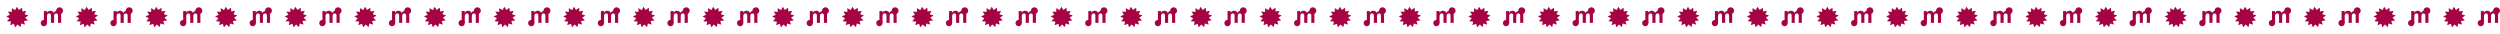 <svg width="1903" height="26" viewBox="0 0 1903 26" fill="none" xmlns="http://www.w3.org/2000/svg">
<path d="M1496.76 5.343C1496.81 5.241 1496.96 5.235 1497.02 5.333L1498.33 7.462C1498.37 7.535 1498.47 7.554 1498.54 7.506L1500.66 6.018C1500.76 5.951 1500.89 6.016 1500.89 6.133L1500.98 8.566C1500.99 8.654 1501.07 8.719 1501.15 8.706L1503.75 8.304C1503.87 8.286 1503.96 8.41 1503.91 8.518L1502.78 10.698C1502.74 10.78 1502.78 10.88 1502.87 10.907L1505.34 11.665C1505.46 11.701 1505.48 11.857 1505.38 11.927L1503.3 13.378C1503.22 13.431 1503.21 13.541 1503.28 13.605L1505.07 15.337C1505.16 15.422 1505.11 15.57 1504.99 15.589L1502.4 15.981C1502.32 15.995 1502.26 16.084 1502.29 16.171L1503.01 18.494C1503.04 18.608 1502.93 18.714 1502.82 18.679L1500.32 17.902C1500.24 17.877 1500.15 17.927 1500.13 18.011L1499.6 20.412C1499.57 20.524 1499.43 20.566 1499.35 20.485L1497.53 18.709C1497.46 18.65 1497.37 18.654 1497.31 18.717L1495.63 20.633C1495.55 20.72 1495.41 20.689 1495.38 20.579L1494.66 18.227C1494.63 18.145 1494.54 18.102 1494.46 18.134L1492.03 19.106C1491.92 19.15 1491.8 19.052 1491.83 18.936L1492.36 16.563C1492.38 16.475 1492.32 16.39 1492.23 16.384L1489.62 16.197C1489.5 16.188 1489.44 16.043 1489.52 15.952L1491.17 14.084C1491.23 14.015 1491.22 13.906 1491.14 13.859L1488.95 12.577C1488.84 12.515 1488.85 12.358 1488.97 12.313L1491.37 11.362C1491.45 11.328 1491.49 11.225 1491.44 11.147L1490.14 9.062C1490.08 8.959 1490.16 8.828 1490.28 8.837L1492.9 9.032C1492.99 9.039 1493.06 8.967 1493.06 8.879L1492.96 6.447C1492.96 6.33 1493.08 6.254 1493.18 6.313L1495.42 7.629C1495.49 7.672 1495.58 7.645 1495.62 7.569L1496.76 5.343Z" fill="#A60345"/>
<path d="M1529.36 10.817C1530.82 10.817 1532 9.637 1532 8.181C1532 6.725 1530.82 5.544 1529.36 5.544C1527.91 5.544 1526.73 6.725 1526.73 8.181C1526.73 9.637 1527.91 10.817 1529.36 10.817Z" fill="#A60345"/>
<path d="M1517.42 8.411H1519.71V9.619H1519.77C1520.26 8.798 1521.13 8.168 1522.37 8.168C1523.51 8.168 1524.42 8.798 1524.86 9.742H1524.89C1525.5 8.763 1526.45 8.168 1527.59 8.168C1529.47 8.168 1530.54 9.393 1530.54 11.351V17.387H1528.16V11.752C1528.16 10.738 1527.65 10.214 1526.78 10.214C1525.78 10.214 1525.17 10.985 1525.17 12.171V17.383H1522.79V11.749C1522.79 10.735 1522.28 10.21 1521.41 10.21C1520.45 10.21 1519.8 10.981 1519.8 12.168V17.38H1517.42V8.407L1517.42 8.411Z" fill="#A60345"/>
<path d="M1517.4 19.963C1518.72 19.963 1519.8 18.89 1519.8 17.565C1519.8 16.24 1518.72 15.166 1517.4 15.166C1516.07 15.166 1515 16.24 1515 17.565C1515 18.89 1516.07 19.963 1517.4 19.963Z" fill="#A60345"/>
<path d="M1549.76 5.343C1549.81 5.241 1549.96 5.235 1550.02 5.333L1551.33 7.462C1551.37 7.535 1551.47 7.554 1551.54 7.506L1553.66 6.018C1553.76 5.951 1553.89 6.016 1553.89 6.133L1553.98 8.566C1553.99 8.654 1554.07 8.719 1554.15 8.706L1556.75 8.304C1556.87 8.286 1556.96 8.41 1556.91 8.518L1555.78 10.698C1555.74 10.78 1555.78 10.88 1555.87 10.907L1558.34 11.665C1558.46 11.701 1558.48 11.857 1558.38 11.927L1556.3 13.378C1556.22 13.431 1556.21 13.541 1556.28 13.605L1558.07 15.337C1558.16 15.422 1558.11 15.57 1557.99 15.589L1555.4 15.981C1555.32 15.995 1555.26 16.084 1555.29 16.171L1556.01 18.494C1556.04 18.608 1555.93 18.714 1555.82 18.679L1553.32 17.902C1553.24 17.877 1553.15 17.927 1553.13 18.011L1552.6 20.412C1552.57 20.524 1552.43 20.566 1552.35 20.485L1550.53 18.709C1550.46 18.65 1550.37 18.654 1550.31 18.717L1548.63 20.633C1548.55 20.72 1548.41 20.689 1548.38 20.579L1547.66 18.227C1547.63 18.145 1547.54 18.102 1547.46 18.134L1545.03 19.106C1544.92 19.15 1544.8 19.052 1544.83 18.936L1545.36 16.563C1545.38 16.475 1545.32 16.39 1545.23 16.384L1542.62 16.197C1542.5 16.188 1542.44 16.043 1542.52 15.952L1544.17 14.084C1544.23 14.015 1544.22 13.906 1544.14 13.859L1541.95 12.577C1541.84 12.515 1541.85 12.358 1541.97 12.313L1544.37 11.362C1544.45 11.328 1544.49 11.225 1544.44 11.147L1543.14 9.062C1543.08 8.959 1543.16 8.828 1543.28 8.837L1545.9 9.032C1545.99 9.039 1546.06 8.967 1546.06 8.879L1545.96 6.447C1545.96 6.33 1546.08 6.254 1546.18 6.313L1548.42 7.629C1548.49 7.672 1548.58 7.645 1548.62 7.569L1549.76 5.343Z" fill="#A60345"/>
<path d="M1582.36 10.817C1583.82 10.817 1585 9.637 1585 8.181C1585 6.725 1583.82 5.544 1582.36 5.544C1580.91 5.544 1579.73 6.725 1579.73 8.181C1579.73 9.637 1580.91 10.817 1582.36 10.817Z" fill="#A60345"/>
<path d="M1570.42 8.411H1572.71V9.619H1572.77C1573.26 8.798 1574.13 8.168 1575.37 8.168C1576.51 8.168 1577.42 8.798 1577.86 9.742H1577.89C1578.5 8.763 1579.45 8.168 1580.59 8.168C1582.47 8.168 1583.54 9.393 1583.54 11.351V17.387H1581.16V11.752C1581.16 10.738 1580.65 10.214 1579.78 10.214C1578.78 10.214 1578.17 10.985 1578.17 12.171V17.383H1575.79V11.749C1575.79 10.735 1575.28 10.21 1574.41 10.21C1573.45 10.21 1572.8 10.981 1572.8 12.168V17.38H1570.42V8.407L1570.42 8.411Z" fill="#A60345"/>
<path d="M1570.4 19.963C1571.72 19.963 1572.8 18.89 1572.8 17.565C1572.8 16.24 1571.72 15.166 1570.4 15.166C1569.07 15.166 1568 16.24 1568 17.565C1568 18.89 1569.07 19.963 1570.4 19.963Z" fill="#A60345"/>
<path d="M1602.76 5.343C1602.81 5.241 1602.96 5.235 1603.02 5.333L1604.33 7.462C1604.37 7.535 1604.47 7.554 1604.54 7.506L1606.66 6.018C1606.76 5.951 1606.89 6.016 1606.89 6.133L1606.98 8.566C1606.99 8.654 1607.07 8.719 1607.15 8.706L1609.75 8.304C1609.87 8.286 1609.96 8.41 1609.91 8.518L1608.78 10.698C1608.74 10.78 1608.78 10.88 1608.87 10.907L1611.34 11.665C1611.46 11.701 1611.48 11.857 1611.38 11.927L1609.3 13.378C1609.22 13.431 1609.21 13.541 1609.28 13.605L1611.07 15.337C1611.16 15.422 1611.11 15.57 1610.99 15.589L1608.4 15.981C1608.32 15.995 1608.26 16.084 1608.29 16.171L1609.01 18.494C1609.04 18.608 1608.93 18.714 1608.82 18.679L1606.32 17.902C1606.24 17.877 1606.15 17.927 1606.13 18.011L1605.6 20.412C1605.57 20.524 1605.43 20.566 1605.35 20.485L1603.53 18.709C1603.46 18.65 1603.37 18.654 1603.31 18.717L1601.63 20.633C1601.55 20.72 1601.41 20.689 1601.38 20.579L1600.66 18.227C1600.63 18.145 1600.54 18.102 1600.46 18.134L1598.03 19.106C1597.92 19.15 1597.8 19.052 1597.83 18.936L1598.36 16.563C1598.38 16.475 1598.32 16.39 1598.23 16.384L1595.62 16.197C1595.5 16.188 1595.44 16.043 1595.52 15.952L1597.17 14.084C1597.23 14.015 1597.22 13.906 1597.14 13.859L1594.95 12.577C1594.84 12.515 1594.85 12.358 1594.97 12.313L1597.37 11.362C1597.45 11.328 1597.49 11.225 1597.44 11.147L1596.14 9.062C1596.08 8.959 1596.16 8.828 1596.28 8.837L1598.9 9.032C1598.99 9.039 1599.06 8.967 1599.06 8.879L1598.96 6.447C1598.96 6.33 1599.08 6.254 1599.18 6.313L1601.42 7.629C1601.49 7.672 1601.58 7.645 1601.62 7.569L1602.76 5.343Z" fill="#A60345"/>
<path d="M1635.36 10.817C1636.82 10.817 1638 9.637 1638 8.181C1638 6.725 1636.82 5.544 1635.36 5.544C1633.91 5.544 1632.73 6.725 1632.73 8.181C1632.73 9.637 1633.91 10.817 1635.36 10.817Z" fill="#A60345"/>
<path d="M1623.42 8.411H1625.71V9.619H1625.77C1626.26 8.798 1627.13 8.168 1628.37 8.168C1629.51 8.168 1630.42 8.798 1630.86 9.742H1630.89C1631.5 8.763 1632.45 8.168 1633.59 8.168C1635.47 8.168 1636.54 9.393 1636.54 11.351V17.387H1634.16V11.752C1634.16 10.738 1633.65 10.214 1632.78 10.214C1631.78 10.214 1631.17 10.985 1631.17 12.171V17.383H1628.79V11.749C1628.79 10.735 1628.28 10.21 1627.41 10.21C1626.45 10.21 1625.8 10.981 1625.8 12.168V17.38H1623.42V8.407L1623.42 8.411Z" fill="#A60345"/>
<path d="M1623.4 19.963C1624.72 19.963 1625.8 18.89 1625.8 17.565C1625.8 16.24 1624.72 15.166 1623.4 15.166C1622.07 15.166 1621 16.24 1621 17.565C1621 18.89 1622.07 19.963 1623.4 19.963Z" fill="#A60345"/>
<path d="M1655.76 5.343C1655.81 5.241 1655.96 5.235 1656.02 5.333L1657.33 7.462C1657.37 7.535 1657.47 7.554 1657.54 7.506L1659.66 6.018C1659.76 5.951 1659.89 6.016 1659.89 6.133L1659.98 8.566C1659.99 8.654 1660.07 8.719 1660.15 8.706L1662.75 8.304C1662.87 8.286 1662.96 8.41 1662.91 8.518L1661.78 10.698C1661.74 10.78 1661.78 10.88 1661.87 10.907L1664.34 11.665C1664.46 11.701 1664.48 11.857 1664.38 11.927L1662.3 13.378C1662.22 13.431 1662.21 13.541 1662.28 13.605L1664.07 15.337C1664.16 15.422 1664.11 15.57 1663.99 15.589L1661.4 15.981C1661.32 15.995 1661.26 16.084 1661.29 16.171L1662.01 18.494C1662.04 18.608 1661.93 18.714 1661.82 18.679L1659.32 17.902C1659.24 17.877 1659.15 17.927 1659.13 18.011L1658.6 20.412C1658.57 20.524 1658.43 20.566 1658.35 20.485L1656.53 18.709C1656.46 18.65 1656.37 18.654 1656.31 18.717L1654.63 20.633C1654.55 20.72 1654.41 20.689 1654.38 20.579L1653.66 18.227C1653.63 18.145 1653.54 18.102 1653.46 18.134L1651.03 19.106C1650.92 19.15 1650.8 19.052 1650.83 18.936L1651.36 16.563C1651.38 16.475 1651.32 16.39 1651.23 16.384L1648.62 16.197C1648.5 16.188 1648.44 16.043 1648.52 15.952L1650.17 14.084C1650.23 14.015 1650.22 13.906 1650.14 13.859L1647.95 12.577C1647.84 12.515 1647.85 12.358 1647.97 12.313L1650.37 11.362C1650.45 11.328 1650.49 11.225 1650.44 11.147L1649.14 9.062C1649.08 8.959 1649.16 8.828 1649.28 8.837L1651.9 9.032C1651.99 9.039 1652.06 8.967 1652.06 8.879L1651.96 6.447C1651.96 6.33 1652.08 6.254 1652.18 6.313L1654.42 7.629C1654.49 7.672 1654.58 7.645 1654.62 7.569L1655.76 5.343Z" fill="#A60345"/>
<path d="M1688.36 10.817C1689.82 10.817 1691 9.637 1691 8.181C1691 6.725 1689.82 5.544 1688.36 5.544C1686.91 5.544 1685.73 6.725 1685.73 8.181C1685.73 9.637 1686.91 10.817 1688.36 10.817Z" fill="#A60345"/>
<path d="M1676.42 8.411H1678.71V9.619H1678.77C1679.26 8.798 1680.13 8.168 1681.37 8.168C1682.51 8.168 1683.42 8.798 1683.86 9.742H1683.89C1684.5 8.763 1685.45 8.168 1686.59 8.168C1688.47 8.168 1689.54 9.393 1689.54 11.351V17.387H1687.16V11.752C1687.16 10.738 1686.65 10.214 1685.78 10.214C1684.78 10.214 1684.17 10.985 1684.17 12.171V17.383H1681.79V11.749C1681.79 10.735 1681.28 10.21 1680.41 10.21C1679.45 10.21 1678.8 10.981 1678.8 12.168V17.38H1676.42V8.407L1676.42 8.411Z" fill="#A60345"/>
<path d="M1676.4 19.963C1677.72 19.963 1678.8 18.89 1678.8 17.565C1678.8 16.24 1677.72 15.166 1676.4 15.166C1675.07 15.166 1674 16.24 1674 17.565C1674 18.89 1675.07 19.963 1676.4 19.963Z" fill="#A60345"/>
<path d="M1708.76 5.343C1708.81 5.241 1708.96 5.235 1709.02 5.333L1710.33 7.462C1710.37 7.535 1710.47 7.554 1710.54 7.506L1712.66 6.018C1712.76 5.951 1712.89 6.016 1712.89 6.133L1712.98 8.566C1712.99 8.654 1713.07 8.719 1713.15 8.706L1715.75 8.304C1715.87 8.286 1715.96 8.41 1715.91 8.518L1714.78 10.698C1714.74 10.78 1714.78 10.88 1714.87 10.907L1717.34 11.665C1717.46 11.701 1717.48 11.857 1717.38 11.927L1715.3 13.378C1715.22 13.431 1715.21 13.541 1715.28 13.605L1717.07 15.337C1717.16 15.422 1717.11 15.57 1716.99 15.589L1714.4 15.981C1714.32 15.995 1714.26 16.084 1714.29 16.171L1715.01 18.494C1715.04 18.608 1714.93 18.714 1714.82 18.679L1712.32 17.902C1712.24 17.877 1712.15 17.927 1712.13 18.011L1711.6 20.412C1711.57 20.524 1711.43 20.566 1711.35 20.485L1709.53 18.709C1709.46 18.65 1709.37 18.654 1709.31 18.717L1707.63 20.633C1707.55 20.72 1707.41 20.689 1707.38 20.579L1706.66 18.227C1706.63 18.145 1706.54 18.102 1706.46 18.134L1704.03 19.106C1703.92 19.15 1703.8 19.052 1703.83 18.936L1704.36 16.563C1704.38 16.475 1704.32 16.39 1704.23 16.384L1701.62 16.197C1701.5 16.188 1701.44 16.043 1701.52 15.952L1703.17 14.084C1703.23 14.015 1703.22 13.906 1703.14 13.859L1700.95 12.577C1700.84 12.515 1700.85 12.358 1700.97 12.313L1703.37 11.362C1703.45 11.328 1703.49 11.225 1703.44 11.147L1702.14 9.062C1702.08 8.959 1702.16 8.828 1702.28 8.837L1704.9 9.032C1704.99 9.039 1705.06 8.967 1705.06 8.879L1704.96 6.447C1704.96 6.33 1705.08 6.254 1705.18 6.313L1707.42 7.629C1707.49 7.672 1707.58 7.645 1707.62 7.569L1708.76 5.343Z" fill="#A60345"/>
<path d="M1741.36 10.817C1742.82 10.817 1744 9.637 1744 8.181C1744 6.725 1742.82 5.544 1741.36 5.544C1739.91 5.544 1738.73 6.725 1738.73 8.181C1738.73 9.637 1739.91 10.817 1741.36 10.817Z" fill="#A60345"/>
<path d="M1729.42 8.411H1731.71V9.619H1731.77C1732.26 8.798 1733.13 8.168 1734.37 8.168C1735.51 8.168 1736.42 8.798 1736.86 9.742H1736.89C1737.5 8.763 1738.45 8.168 1739.59 8.168C1741.47 8.168 1742.54 9.393 1742.54 11.351V17.387H1740.16V11.752C1740.16 10.738 1739.65 10.214 1738.78 10.214C1737.78 10.214 1737.17 10.985 1737.17 12.171V17.383H1734.79V11.749C1734.79 10.735 1734.28 10.21 1733.41 10.21C1732.45 10.21 1731.8 10.981 1731.8 12.168V17.38H1729.42V8.407L1729.42 8.411Z" fill="#A60345"/>
<path d="M1729.4 19.963C1730.72 19.963 1731.8 18.89 1731.8 17.565C1731.8 16.24 1730.72 15.166 1729.4 15.166C1728.07 15.166 1727 16.24 1727 17.565C1727 18.89 1728.07 19.963 1729.4 19.963Z" fill="#A60345"/>
<path d="M1761.76 5.343C1761.81 5.241 1761.96 5.235 1762.02 5.333L1763.33 7.462C1763.37 7.535 1763.47 7.554 1763.54 7.506L1765.66 6.018C1765.76 5.951 1765.89 6.016 1765.89 6.133L1765.98 8.566C1765.99 8.654 1766.07 8.719 1766.15 8.706L1768.75 8.304C1768.87 8.286 1768.96 8.41 1768.91 8.518L1767.78 10.698C1767.74 10.78 1767.78 10.88 1767.87 10.907L1770.34 11.665C1770.46 11.701 1770.48 11.857 1770.38 11.927L1768.3 13.378C1768.22 13.431 1768.21 13.541 1768.28 13.605L1770.07 15.337C1770.16 15.422 1770.11 15.57 1769.99 15.589L1767.4 15.981C1767.32 15.995 1767.26 16.084 1767.29 16.171L1768.01 18.494C1768.04 18.608 1767.93 18.714 1767.82 18.679L1765.32 17.902C1765.24 17.877 1765.15 17.927 1765.13 18.011L1764.6 20.412C1764.57 20.524 1764.43 20.566 1764.35 20.485L1762.53 18.709C1762.46 18.65 1762.37 18.654 1762.31 18.717L1760.63 20.633C1760.55 20.72 1760.41 20.689 1760.38 20.579L1759.66 18.227C1759.63 18.145 1759.54 18.102 1759.46 18.134L1757.03 19.106C1756.92 19.15 1756.8 19.052 1756.83 18.936L1757.36 16.563C1757.38 16.475 1757.32 16.39 1757.23 16.384L1754.62 16.197C1754.5 16.188 1754.44 16.043 1754.52 15.952L1756.17 14.084C1756.23 14.015 1756.22 13.906 1756.14 13.859L1753.95 12.577C1753.84 12.515 1753.85 12.358 1753.97 12.313L1756.37 11.362C1756.45 11.328 1756.49 11.225 1756.44 11.147L1755.14 9.062C1755.08 8.959 1755.16 8.828 1755.28 8.837L1757.9 9.032C1757.99 9.039 1758.06 8.967 1758.06 8.879L1757.96 6.447C1757.96 6.33 1758.08 6.254 1758.18 6.313L1760.42 7.629C1760.49 7.672 1760.58 7.645 1760.62 7.569L1761.76 5.343Z" fill="#A60345"/>
<path d="M1794.36 10.817C1795.82 10.817 1797 9.637 1797 8.181C1797 6.725 1795.82 5.544 1794.36 5.544C1792.91 5.544 1791.73 6.725 1791.73 8.181C1791.73 9.637 1792.91 10.817 1794.36 10.817Z" fill="#A60345"/>
<path d="M1782.42 8.411H1784.71V9.619H1784.77C1785.26 8.798 1786.13 8.168 1787.37 8.168C1788.51 8.168 1789.42 8.798 1789.86 9.742H1789.89C1790.5 8.763 1791.45 8.168 1792.59 8.168C1794.47 8.168 1795.54 9.393 1795.54 11.351V17.387H1793.16V11.752C1793.16 10.738 1792.65 10.214 1791.78 10.214C1790.78 10.214 1790.17 10.985 1790.17 12.171V17.383H1787.79V11.749C1787.79 10.735 1787.28 10.21 1786.41 10.21C1785.45 10.21 1784.8 10.981 1784.8 12.168V17.38H1782.42V8.407L1782.42 8.411Z" fill="#A60345"/>
<path d="M1782.4 19.963C1783.72 19.963 1784.8 18.89 1784.8 17.565C1784.8 16.24 1783.72 15.166 1782.4 15.166C1781.07 15.166 1780 16.24 1780 17.565C1780 18.89 1781.07 19.963 1782.4 19.963Z" fill="#A60345"/>
<path d="M1814.76 5.343C1814.81 5.241 1814.96 5.235 1815.02 5.333L1816.33 7.462C1816.37 7.535 1816.47 7.554 1816.54 7.506L1818.66 6.018C1818.76 5.951 1818.89 6.016 1818.89 6.133L1818.98 8.566C1818.99 8.654 1819.07 8.719 1819.15 8.706L1821.75 8.304C1821.87 8.286 1821.96 8.41 1821.91 8.518L1820.78 10.698C1820.74 10.78 1820.78 10.88 1820.87 10.907L1823.34 11.665C1823.46 11.701 1823.48 11.857 1823.38 11.927L1821.3 13.378C1821.22 13.431 1821.21 13.541 1821.28 13.605L1823.07 15.337C1823.16 15.422 1823.11 15.57 1822.99 15.589L1820.4 15.981C1820.32 15.995 1820.26 16.084 1820.29 16.171L1821.01 18.494C1821.04 18.608 1820.93 18.714 1820.82 18.679L1818.32 17.902C1818.24 17.877 1818.15 17.927 1818.13 18.011L1817.6 20.412C1817.57 20.524 1817.43 20.566 1817.35 20.485L1815.53 18.709C1815.46 18.65 1815.37 18.654 1815.31 18.717L1813.63 20.633C1813.55 20.72 1813.41 20.689 1813.38 20.579L1812.66 18.227C1812.63 18.145 1812.54 18.102 1812.46 18.134L1810.03 19.106C1809.92 19.15 1809.8 19.052 1809.83 18.936L1810.36 16.563C1810.38 16.475 1810.32 16.39 1810.23 16.384L1807.62 16.197C1807.5 16.188 1807.44 16.043 1807.52 15.952L1809.17 14.084C1809.23 14.015 1809.22 13.906 1809.14 13.859L1806.95 12.577C1806.84 12.515 1806.85 12.358 1806.97 12.313L1809.37 11.362C1809.45 11.328 1809.49 11.225 1809.44 11.147L1808.14 9.062C1808.08 8.959 1808.16 8.828 1808.28 8.837L1810.9 9.032C1810.99 9.039 1811.06 8.967 1811.06 8.879L1810.96 6.447C1810.96 6.33 1811.08 6.254 1811.18 6.313L1813.42 7.629C1813.49 7.672 1813.58 7.645 1813.62 7.569L1814.76 5.343Z" fill="#A60345"/>
<path d="M1847.36 10.817C1848.82 10.817 1850 9.637 1850 8.181C1850 6.725 1848.82 5.544 1847.36 5.544C1845.91 5.544 1844.73 6.725 1844.73 8.181C1844.73 9.637 1845.91 10.817 1847.36 10.817Z" fill="#A60345"/>
<path d="M1835.42 8.411H1837.71V9.619H1837.77C1838.26 8.798 1839.13 8.168 1840.37 8.168C1841.51 8.168 1842.42 8.798 1842.86 9.742H1842.89C1843.5 8.763 1844.45 8.168 1845.59 8.168C1847.47 8.168 1848.54 9.393 1848.54 11.351V17.387H1846.16V11.752C1846.16 10.738 1845.65 10.214 1844.78 10.214C1843.78 10.214 1843.17 10.985 1843.17 12.171V17.383H1840.79V11.749C1840.79 10.735 1840.28 10.21 1839.41 10.21C1838.45 10.21 1837.8 10.981 1837.8 12.168V17.38H1835.42V8.407L1835.42 8.411Z" fill="#A60345"/>
<path d="M1835.4 19.963C1836.72 19.963 1837.8 18.89 1837.8 17.565C1837.8 16.24 1836.72 15.166 1835.4 15.166C1834.07 15.166 1833 16.24 1833 17.565C1833 18.89 1834.07 19.963 1835.4 19.963Z" fill="#A60345"/>
<path d="M1867.76 5.343C1867.81 5.241 1867.96 5.235 1868.02 5.333L1869.33 7.462C1869.37 7.535 1869.47 7.554 1869.54 7.506L1871.66 6.018C1871.76 5.951 1871.89 6.016 1871.89 6.133L1871.98 8.566C1871.99 8.654 1872.07 8.719 1872.15 8.706L1874.75 8.304C1874.87 8.286 1874.96 8.41 1874.91 8.518L1873.78 10.698C1873.74 10.78 1873.78 10.88 1873.87 10.907L1876.34 11.665C1876.46 11.701 1876.48 11.857 1876.38 11.927L1874.3 13.378C1874.22 13.431 1874.21 13.541 1874.28 13.605L1876.07 15.337C1876.16 15.422 1876.11 15.57 1875.99 15.589L1873.4 15.981C1873.32 15.995 1873.26 16.084 1873.29 16.171L1874.01 18.494C1874.04 18.608 1873.93 18.714 1873.82 18.679L1871.32 17.902C1871.24 17.877 1871.15 17.927 1871.13 18.011L1870.6 20.412C1870.57 20.524 1870.43 20.566 1870.35 20.485L1868.53 18.709C1868.46 18.65 1868.37 18.654 1868.31 18.717L1866.63 20.633C1866.55 20.72 1866.41 20.689 1866.38 20.579L1865.66 18.227C1865.63 18.145 1865.54 18.102 1865.46 18.134L1863.03 19.106C1862.92 19.15 1862.8 19.052 1862.83 18.936L1863.36 16.563C1863.38 16.475 1863.32 16.39 1863.23 16.384L1860.62 16.197C1860.5 16.188 1860.44 16.043 1860.52 15.952L1862.17 14.084C1862.23 14.015 1862.22 13.906 1862.14 13.859L1859.95 12.577C1859.84 12.515 1859.85 12.358 1859.97 12.313L1862.37 11.362C1862.45 11.328 1862.49 11.225 1862.44 11.147L1861.14 9.062C1861.08 8.959 1861.16 8.828 1861.28 8.837L1863.9 9.032C1863.99 9.039 1864.06 8.967 1864.06 8.879L1863.96 6.447C1863.96 6.33 1864.08 6.254 1864.18 6.313L1866.42 7.629C1866.49 7.672 1866.58 7.645 1866.62 7.569L1867.76 5.343Z" fill="#A60345"/>
<path d="M1900.36 10.817C1901.82 10.817 1903 9.637 1903 8.181C1903 6.725 1901.82 5.544 1900.36 5.544C1898.91 5.544 1897.73 6.725 1897.73 8.181C1897.73 9.637 1898.91 10.817 1900.36 10.817Z" fill="#A60345"/>
<path d="M1888.42 8.411H1890.71V9.619H1890.77C1891.26 8.798 1892.13 8.168 1893.37 8.168C1894.51 8.168 1895.42 8.798 1895.86 9.742H1895.89C1896.5 8.763 1897.45 8.168 1898.59 8.168C1900.47 8.168 1901.54 9.393 1901.54 11.351V17.387H1899.16V11.752C1899.16 10.738 1898.65 10.214 1897.78 10.214C1896.78 10.214 1896.17 10.985 1896.17 12.171V17.383H1893.79V11.749C1893.79 10.735 1893.28 10.21 1892.41 10.21C1891.45 10.21 1890.8 10.981 1890.8 12.168V17.38H1888.42V8.407L1888.42 8.411Z" fill="#A60345"/>
<path d="M1888.4 19.963C1889.72 19.963 1890.8 18.89 1890.8 17.565C1890.8 16.24 1889.72 15.166 1888.4 15.166C1887.07 15.166 1886 16.24 1886 17.565C1886 18.89 1887.07 19.963 1888.4 19.963Z" fill="#A60345"/>
<path d="M1284.76 5.343C1284.81 5.241 1284.96 5.235 1285.02 5.333L1286.33 7.462C1286.37 7.535 1286.47 7.554 1286.54 7.506L1288.66 6.018C1288.76 5.951 1288.89 6.016 1288.89 6.133L1288.98 8.566C1288.99 8.654 1289.07 8.719 1289.15 8.706L1291.75 8.304C1291.87 8.286 1291.96 8.41 1291.91 8.518L1290.78 10.698C1290.74 10.78 1290.78 10.88 1290.87 10.907L1293.34 11.665C1293.46 11.701 1293.48 11.857 1293.38 11.927L1291.3 13.378C1291.22 13.431 1291.21 13.541 1291.28 13.605L1293.07 15.337C1293.16 15.422 1293.11 15.57 1292.99 15.589L1290.4 15.981C1290.32 15.995 1290.26 16.084 1290.29 16.171L1291.01 18.494C1291.04 18.608 1290.93 18.714 1290.82 18.679L1288.32 17.902C1288.24 17.877 1288.15 17.927 1288.13 18.011L1287.6 20.412C1287.57 20.524 1287.43 20.566 1287.35 20.485L1285.52 18.709C1285.46 18.65 1285.37 18.654 1285.31 18.717L1283.63 20.633C1283.55 20.72 1283.41 20.689 1283.38 20.579L1282.66 18.227C1282.63 18.145 1282.54 18.102 1282.46 18.134L1280.03 19.106C1279.92 19.15 1279.8 19.052 1279.83 18.936L1280.36 16.563C1280.38 16.475 1280.32 16.39 1280.23 16.384L1277.62 16.197C1277.5 16.188 1277.44 16.043 1277.52 15.952L1279.17 14.084C1279.23 14.015 1279.21 13.906 1279.13 13.859L1276.94 12.577C1276.84 12.515 1276.85 12.358 1276.96 12.313L1279.37 11.362C1279.45 11.328 1279.49 11.225 1279.44 11.147L1278.14 9.062C1278.08 8.959 1278.16 8.828 1278.28 8.837L1280.9 9.032C1280.99 9.039 1281.06 8.967 1281.06 8.879L1280.96 6.447C1280.96 6.33 1281.08 6.254 1281.18 6.313L1283.42 7.629C1283.49 7.672 1283.58 7.645 1283.62 7.569L1284.76 5.343Z" fill="#A60345"/>
<path d="M1317.36 10.817C1318.82 10.817 1320 9.637 1320 8.181C1320 6.725 1318.82 5.544 1317.36 5.544C1315.91 5.544 1314.73 6.725 1314.73 8.181C1314.73 9.637 1315.91 10.817 1317.36 10.817Z" fill="#A60345"/>
<path d="M1305.42 8.411H1307.71V9.619H1307.77C1308.26 8.798 1309.13 8.168 1310.37 8.168C1311.51 8.168 1312.42 8.798 1312.86 9.742H1312.89C1313.5 8.763 1314.45 8.168 1315.59 8.168C1317.47 8.168 1318.54 9.393 1318.54 11.351V17.387H1316.16V11.752C1316.16 10.738 1315.65 10.214 1314.78 10.214C1313.78 10.214 1313.17 10.985 1313.17 12.171V17.383H1310.79V11.749C1310.79 10.735 1310.28 10.21 1309.41 10.21C1308.45 10.21 1307.8 10.981 1307.8 12.168V17.38H1305.42V8.407L1305.42 8.411Z" fill="#A60345"/>
<path d="M1305.4 19.963C1306.72 19.963 1307.8 18.89 1307.8 17.565C1307.8 16.24 1306.72 15.166 1305.4 15.166C1304.07 15.166 1303 16.24 1303 17.565C1303 18.89 1304.07 19.963 1305.4 19.963Z" fill="#A60345"/>
<path d="M1337.76 5.343C1337.81 5.241 1337.96 5.235 1338.02 5.333L1339.33 7.462C1339.37 7.535 1339.47 7.554 1339.54 7.506L1341.66 6.018C1341.76 5.951 1341.89 6.016 1341.89 6.133L1341.98 8.566C1341.99 8.654 1342.07 8.719 1342.15 8.706L1344.75 8.304C1344.87 8.286 1344.96 8.41 1344.91 8.518L1343.78 10.698C1343.74 10.78 1343.78 10.88 1343.87 10.907L1346.34 11.665C1346.46 11.701 1346.48 11.857 1346.38 11.927L1344.3 13.378C1344.22 13.431 1344.21 13.541 1344.28 13.605L1346.07 15.337C1346.16 15.422 1346.11 15.57 1345.99 15.589L1343.4 15.981C1343.32 15.995 1343.26 16.084 1343.29 16.171L1344.01 18.494C1344.04 18.608 1343.93 18.714 1343.82 18.679L1341.32 17.902C1341.24 17.877 1341.15 17.927 1341.13 18.011L1340.6 20.412C1340.57 20.524 1340.43 20.566 1340.35 20.485L1338.52 18.709C1338.46 18.65 1338.37 18.654 1338.31 18.717L1336.63 20.633C1336.55 20.72 1336.41 20.689 1336.38 20.579L1335.66 18.227C1335.63 18.145 1335.54 18.102 1335.46 18.134L1333.03 19.106C1332.92 19.15 1332.8 19.052 1332.83 18.936L1333.36 16.563C1333.38 16.475 1333.32 16.39 1333.23 16.384L1330.62 16.197C1330.5 16.188 1330.44 16.043 1330.52 15.952L1332.17 14.084C1332.23 14.015 1332.21 13.906 1332.13 13.859L1329.94 12.577C1329.84 12.515 1329.85 12.358 1329.96 12.313L1332.37 11.362C1332.45 11.328 1332.49 11.225 1332.44 11.147L1331.14 9.062C1331.08 8.959 1331.16 8.828 1331.28 8.837L1333.9 9.032C1333.99 9.039 1334.06 8.967 1334.06 8.879L1333.96 6.447C1333.96 6.33 1334.08 6.254 1334.18 6.313L1336.42 7.629C1336.49 7.672 1336.58 7.645 1336.62 7.569L1337.76 5.343Z" fill="#A60345"/>
<path d="M1370.36 10.817C1371.82 10.817 1373 9.637 1373 8.181C1373 6.725 1371.82 5.544 1370.36 5.544C1368.91 5.544 1367.73 6.725 1367.73 8.181C1367.73 9.637 1368.91 10.817 1370.36 10.817Z" fill="#A60345"/>
<path d="M1358.42 8.411H1360.71V9.619H1360.77C1361.26 8.798 1362.13 8.168 1363.37 8.168C1364.51 8.168 1365.42 8.798 1365.86 9.742H1365.89C1366.5 8.763 1367.45 8.168 1368.59 8.168C1370.47 8.168 1371.54 9.393 1371.54 11.351V17.387H1369.16V11.752C1369.16 10.738 1368.65 10.214 1367.78 10.214C1366.78 10.214 1366.17 10.985 1366.17 12.171V17.383H1363.79V11.749C1363.79 10.735 1363.28 10.21 1362.41 10.21C1361.45 10.21 1360.8 10.981 1360.8 12.168V17.38H1358.42V8.407L1358.42 8.411Z" fill="#A60345"/>
<path d="M1358.4 19.963C1359.72 19.963 1360.8 18.89 1360.8 17.565C1360.8 16.24 1359.72 15.166 1358.4 15.166C1357.07 15.166 1356 16.24 1356 17.565C1356 18.89 1357.07 19.963 1358.4 19.963Z" fill="#A60345"/>
<path d="M1390.76 5.343C1390.81 5.241 1390.96 5.235 1391.02 5.333L1392.33 7.462C1392.37 7.535 1392.47 7.554 1392.54 7.506L1394.66 6.018C1394.76 5.951 1394.89 6.016 1394.89 6.133L1394.98 8.566C1394.99 8.654 1395.07 8.719 1395.15 8.706L1397.75 8.304C1397.87 8.286 1397.96 8.41 1397.91 8.518L1396.78 10.698C1396.74 10.78 1396.78 10.88 1396.87 10.907L1399.34 11.665C1399.46 11.701 1399.48 11.857 1399.38 11.927L1397.3 13.378C1397.22 13.431 1397.21 13.541 1397.28 13.605L1399.07 15.337C1399.16 15.422 1399.11 15.57 1398.99 15.589L1396.4 15.981C1396.32 15.995 1396.26 16.084 1396.29 16.171L1397.01 18.494C1397.04 18.608 1396.93 18.714 1396.82 18.679L1394.32 17.902C1394.24 17.877 1394.15 17.927 1394.13 18.011L1393.6 20.412C1393.57 20.524 1393.43 20.566 1393.35 20.485L1391.53 18.709C1391.46 18.65 1391.37 18.654 1391.31 18.717L1389.63 20.633C1389.55 20.72 1389.41 20.689 1389.38 20.579L1388.66 18.227C1388.63 18.145 1388.54 18.102 1388.46 18.134L1386.03 19.106C1385.92 19.15 1385.8 19.052 1385.83 18.936L1386.36 16.563C1386.38 16.475 1386.32 16.39 1386.23 16.384L1383.62 16.197C1383.5 16.188 1383.44 16.043 1383.52 15.952L1385.17 14.084C1385.23 14.015 1385.22 13.906 1385.14 13.859L1382.95 12.577C1382.84 12.515 1382.85 12.358 1382.97 12.313L1385.37 11.362C1385.45 11.328 1385.49 11.225 1385.44 11.147L1384.14 9.062C1384.08 8.959 1384.16 8.828 1384.28 8.837L1386.9 9.032C1386.99 9.039 1387.06 8.967 1387.06 8.879L1386.96 6.447C1386.96 6.33 1387.08 6.254 1387.18 6.313L1389.42 7.629C1389.49 7.672 1389.58 7.645 1389.62 7.569L1390.76 5.343Z" fill="#A60345"/>
<path d="M1423.36 10.817C1424.82 10.817 1426 9.637 1426 8.181C1426 6.725 1424.82 5.544 1423.36 5.544C1421.91 5.544 1420.73 6.725 1420.73 8.181C1420.73 9.637 1421.91 10.817 1423.36 10.817Z" fill="#A60345"/>
<path d="M1411.42 8.411H1413.71V9.619H1413.77C1414.26 8.798 1415.13 8.168 1416.37 8.168C1417.51 8.168 1418.42 8.798 1418.86 9.742H1418.89C1419.5 8.763 1420.45 8.168 1421.59 8.168C1423.47 8.168 1424.54 9.393 1424.54 11.351V17.387H1422.16V11.752C1422.16 10.738 1421.65 10.214 1420.78 10.214C1419.78 10.214 1419.17 10.985 1419.17 12.171V17.383H1416.79V11.749C1416.79 10.735 1416.28 10.21 1415.41 10.21C1414.45 10.21 1413.8 10.981 1413.8 12.168V17.38H1411.42V8.407L1411.42 8.411Z" fill="#A60345"/>
<path d="M1411.4 19.963C1412.72 19.963 1413.8 18.89 1413.8 17.565C1413.8 16.24 1412.72 15.166 1411.4 15.166C1410.07 15.166 1409 16.24 1409 17.565C1409 18.89 1410.07 19.963 1411.4 19.963Z" fill="#A60345"/>
<path d="M1443.76 5.343C1443.81 5.241 1443.96 5.235 1444.02 5.333L1445.33 7.462C1445.37 7.535 1445.47 7.554 1445.54 7.506L1447.66 6.018C1447.76 5.951 1447.89 6.016 1447.89 6.133L1447.98 8.566C1447.99 8.654 1448.07 8.719 1448.15 8.706L1450.75 8.304C1450.87 8.286 1450.96 8.41 1450.91 8.518L1449.78 10.698C1449.74 10.78 1449.78 10.88 1449.87 10.907L1452.34 11.665C1452.46 11.701 1452.48 11.857 1452.38 11.927L1450.3 13.378C1450.22 13.431 1450.21 13.541 1450.28 13.605L1452.07 15.337C1452.16 15.422 1452.11 15.57 1451.99 15.589L1449.4 15.981C1449.32 15.995 1449.26 16.084 1449.29 16.171L1450.01 18.494C1450.04 18.608 1449.93 18.714 1449.82 18.679L1447.32 17.902C1447.24 17.877 1447.15 17.927 1447.13 18.011L1446.6 20.412C1446.57 20.524 1446.43 20.566 1446.35 20.485L1444.53 18.709C1444.46 18.65 1444.37 18.654 1444.31 18.717L1442.63 20.633C1442.55 20.72 1442.41 20.689 1442.38 20.579L1441.66 18.227C1441.63 18.145 1441.54 18.102 1441.46 18.134L1439.03 19.106C1438.92 19.15 1438.8 19.052 1438.83 18.936L1439.36 16.563C1439.38 16.475 1439.32 16.39 1439.23 16.384L1436.62 16.197C1436.5 16.188 1436.44 16.043 1436.52 15.952L1438.17 14.084C1438.23 14.015 1438.22 13.906 1438.14 13.859L1435.95 12.577C1435.84 12.515 1435.85 12.358 1435.97 12.313L1438.37 11.362C1438.45 11.328 1438.49 11.225 1438.44 11.147L1437.14 9.062C1437.08 8.959 1437.16 8.828 1437.28 8.837L1439.9 9.032C1439.99 9.039 1440.06 8.967 1440.06 8.879L1439.96 6.447C1439.96 6.33 1440.08 6.254 1440.18 6.313L1442.42 7.629C1442.49 7.672 1442.58 7.645 1442.62 7.569L1443.76 5.343Z" fill="#A60345"/>
<path d="M1476.36 10.817C1477.82 10.817 1479 9.637 1479 8.181C1479 6.725 1477.82 5.544 1476.36 5.544C1474.91 5.544 1473.73 6.725 1473.73 8.181C1473.73 9.637 1474.91 10.817 1476.36 10.817Z" fill="#A60345"/>
<path d="M1464.42 8.411H1466.71V9.619H1466.77C1467.26 8.798 1468.13 8.168 1469.37 8.168C1470.51 8.168 1471.42 8.798 1471.86 9.742H1471.89C1472.5 8.763 1473.45 8.168 1474.59 8.168C1476.47 8.168 1477.54 9.393 1477.54 11.351V17.387H1475.16V11.752C1475.16 10.738 1474.65 10.214 1473.78 10.214C1472.78 10.214 1472.17 10.985 1472.17 12.171V17.383H1469.79V11.749C1469.79 10.735 1469.28 10.21 1468.41 10.21C1467.45 10.21 1466.8 10.981 1466.8 12.168V17.38H1464.42V8.407L1464.42 8.411Z" fill="#A60345"/>
<path d="M1464.4 19.963C1465.72 19.963 1466.8 18.89 1466.8 17.565C1466.8 16.24 1465.72 15.166 1464.4 15.166C1463.07 15.166 1462 16.24 1462 17.565C1462 18.89 1463.07 19.963 1464.4 19.963Z" fill="#A60345"/>
<path d="M1072.76 5.343C1072.81 5.241 1072.96 5.235 1073.02 5.333L1074.33 7.462C1074.37 7.535 1074.47 7.554 1074.54 7.506L1076.66 6.018C1076.76 5.951 1076.89 6.016 1076.89 6.133L1076.98 8.566C1076.99 8.654 1077.07 8.719 1077.15 8.706L1079.75 8.304C1079.87 8.286 1079.96 8.41 1079.91 8.518L1078.78 10.698C1078.74 10.78 1078.78 10.88 1078.87 10.907L1081.34 11.665C1081.46 11.701 1081.48 11.857 1081.38 11.927L1079.3 13.378C1079.22 13.431 1079.21 13.541 1079.28 13.605L1081.07 15.337C1081.16 15.422 1081.11 15.57 1080.99 15.589L1078.4 15.981C1078.32 15.995 1078.26 16.084 1078.29 16.171L1079.01 18.494C1079.04 18.608 1078.93 18.714 1078.82 18.679L1076.32 17.902C1076.24 17.877 1076.15 17.927 1076.13 18.011L1075.6 20.412C1075.57 20.524 1075.43 20.566 1075.35 20.485L1073.52 18.709C1073.46 18.65 1073.37 18.654 1073.31 18.717L1071.63 20.633C1071.55 20.72 1071.41 20.689 1071.38 20.579L1070.66 18.227C1070.63 18.145 1070.54 18.102 1070.46 18.134L1068.03 19.106C1067.92 19.15 1067.8 19.052 1067.83 18.936L1068.36 16.563C1068.38 16.475 1068.32 16.39 1068.23 16.384L1065.62 16.197C1065.5 16.188 1065.44 16.043 1065.52 15.952L1067.17 14.084C1067.23 14.015 1067.21 13.906 1067.13 13.859L1064.94 12.577C1064.84 12.515 1064.85 12.358 1064.96 12.313L1067.37 11.362C1067.45 11.328 1067.49 11.225 1067.44 11.147L1066.14 9.062C1066.08 8.959 1066.16 8.828 1066.28 8.837L1068.9 9.032C1068.99 9.039 1069.06 8.967 1069.06 8.879L1068.96 6.447C1068.96 6.33 1069.08 6.254 1069.18 6.313L1071.42 7.629C1071.49 7.672 1071.58 7.645 1071.62 7.569L1072.76 5.343Z" fill="#A60345"/>
<path d="M1105.36 10.817C1106.82 10.817 1108 9.637 1108 8.181C1108 6.725 1106.82 5.544 1105.36 5.544C1103.91 5.544 1102.73 6.725 1102.73 8.181C1102.73 9.637 1103.91 10.817 1105.36 10.817Z" fill="#A60345"/>
<path d="M1093.42 8.411H1095.71V9.619H1095.77C1096.26 8.798 1097.13 8.168 1098.37 8.168C1099.51 8.168 1100.42 8.798 1100.86 9.742H1100.89C1101.5 8.763 1102.45 8.168 1103.59 8.168C1105.47 8.168 1106.54 9.393 1106.54 11.351V17.387H1104.16V11.752C1104.16 10.738 1103.65 10.214 1102.78 10.214C1101.78 10.214 1101.17 10.985 1101.17 12.171V17.383H1098.79V11.749C1098.79 10.735 1098.28 10.21 1097.41 10.21C1096.45 10.21 1095.8 10.981 1095.8 12.168V17.38H1093.42V8.407L1093.42 8.411Z" fill="#A60345"/>
<path d="M1093.4 19.963C1094.72 19.963 1095.8 18.89 1095.8 17.565C1095.8 16.24 1094.72 15.166 1093.4 15.166C1092.07 15.166 1091 16.24 1091 17.565C1091 18.89 1092.07 19.963 1093.4 19.963Z" fill="#A60345"/>
<path d="M1125.76 5.343C1125.81 5.241 1125.96 5.235 1126.02 5.333L1127.33 7.462C1127.37 7.535 1127.47 7.554 1127.54 7.506L1129.66 6.018C1129.76 5.951 1129.89 6.016 1129.89 6.133L1129.98 8.566C1129.99 8.654 1130.07 8.719 1130.15 8.706L1132.75 8.304C1132.87 8.286 1132.96 8.41 1132.91 8.518L1131.78 10.698C1131.74 10.78 1131.78 10.88 1131.87 10.907L1134.34 11.665C1134.46 11.701 1134.48 11.857 1134.38 11.927L1132.3 13.378C1132.22 13.431 1132.21 13.541 1132.28 13.605L1134.07 15.337C1134.16 15.422 1134.11 15.57 1133.99 15.589L1131.4 15.981C1131.32 15.995 1131.26 16.084 1131.29 16.171L1132.01 18.494C1132.04 18.608 1131.93 18.714 1131.82 18.679L1129.32 17.902C1129.24 17.877 1129.15 17.927 1129.13 18.011L1128.6 20.412C1128.57 20.524 1128.43 20.566 1128.35 20.485L1126.52 18.709C1126.46 18.65 1126.37 18.654 1126.31 18.717L1124.63 20.633C1124.55 20.72 1124.41 20.689 1124.38 20.579L1123.66 18.227C1123.63 18.145 1123.54 18.102 1123.46 18.134L1121.03 19.106C1120.92 19.15 1120.8 19.052 1120.83 18.936L1121.36 16.563C1121.38 16.475 1121.32 16.39 1121.23 16.384L1118.62 16.197C1118.5 16.188 1118.44 16.043 1118.52 15.952L1120.17 14.084C1120.23 14.015 1120.21 13.906 1120.13 13.859L1117.94 12.577C1117.84 12.515 1117.85 12.358 1117.96 12.313L1120.37 11.362C1120.45 11.328 1120.49 11.225 1120.44 11.147L1119.14 9.062C1119.08 8.959 1119.16 8.828 1119.28 8.837L1121.9 9.032C1121.99 9.039 1122.06 8.967 1122.06 8.879L1121.96 6.447C1121.96 6.33 1122.08 6.254 1122.18 6.313L1124.42 7.629C1124.49 7.672 1124.58 7.645 1124.62 7.569L1125.76 5.343Z" fill="#A60345"/>
<path d="M1158.36 10.817C1159.82 10.817 1161 9.637 1161 8.181C1161 6.725 1159.82 5.544 1158.36 5.544C1156.91 5.544 1155.73 6.725 1155.73 8.181C1155.73 9.637 1156.91 10.817 1158.36 10.817Z" fill="#A60345"/>
<path d="M1146.42 8.411H1148.71V9.619H1148.77C1149.26 8.798 1150.13 8.168 1151.37 8.168C1152.51 8.168 1153.42 8.798 1153.86 9.742H1153.89C1154.5 8.763 1155.45 8.168 1156.59 8.168C1158.47 8.168 1159.54 9.393 1159.54 11.351V17.387H1157.16V11.752C1157.16 10.738 1156.65 10.214 1155.78 10.214C1154.78 10.214 1154.17 10.985 1154.17 12.171V17.383H1151.79V11.749C1151.79 10.735 1151.28 10.21 1150.41 10.21C1149.45 10.21 1148.8 10.981 1148.8 12.168V17.38H1146.42V8.407L1146.42 8.411Z" fill="#A60345"/>
<path d="M1146.4 19.963C1147.72 19.963 1148.8 18.89 1148.8 17.565C1148.8 16.24 1147.72 15.166 1146.4 15.166C1145.07 15.166 1144 16.24 1144 17.565C1144 18.89 1145.07 19.963 1146.4 19.963Z" fill="#A60345"/>
<path d="M1178.76 5.343C1178.81 5.241 1178.96 5.235 1179.02 5.333L1180.33 7.462C1180.37 7.535 1180.47 7.554 1180.54 7.506L1182.66 6.018C1182.76 5.951 1182.89 6.016 1182.89 6.133L1182.98 8.566C1182.99 8.654 1183.07 8.719 1183.15 8.706L1185.75 8.304C1185.87 8.286 1185.96 8.41 1185.91 8.518L1184.78 10.698C1184.74 10.78 1184.78 10.88 1184.87 10.907L1187.34 11.665C1187.46 11.701 1187.48 11.857 1187.38 11.927L1185.3 13.378C1185.22 13.431 1185.21 13.541 1185.28 13.605L1187.07 15.337C1187.16 15.422 1187.11 15.57 1186.99 15.589L1184.4 15.981C1184.32 15.995 1184.26 16.084 1184.29 16.171L1185.01 18.494C1185.04 18.608 1184.93 18.714 1184.82 18.679L1182.32 17.902C1182.24 17.877 1182.15 17.927 1182.13 18.011L1181.6 20.412C1181.57 20.524 1181.43 20.566 1181.35 20.485L1179.52 18.709C1179.46 18.65 1179.37 18.654 1179.31 18.717L1177.63 20.633C1177.55 20.72 1177.41 20.689 1177.38 20.579L1176.66 18.227C1176.63 18.145 1176.54 18.102 1176.46 18.134L1174.03 19.106C1173.92 19.15 1173.8 19.052 1173.83 18.936L1174.36 16.563C1174.38 16.475 1174.32 16.39 1174.23 16.384L1171.62 16.197C1171.5 16.188 1171.44 16.043 1171.52 15.952L1173.17 14.084C1173.23 14.015 1173.21 13.906 1173.13 13.859L1170.94 12.577C1170.84 12.515 1170.85 12.358 1170.96 12.313L1173.37 11.362C1173.45 11.328 1173.49 11.225 1173.44 11.147L1172.14 9.062C1172.08 8.959 1172.16 8.828 1172.28 8.837L1174.9 9.032C1174.99 9.039 1175.06 8.967 1175.06 8.879L1174.96 6.447C1174.96 6.33 1175.08 6.254 1175.18 6.313L1177.42 7.629C1177.49 7.672 1177.58 7.645 1177.62 7.569L1178.76 5.343Z" fill="#A60345"/>
<path d="M1211.36 10.817C1212.82 10.817 1214 9.637 1214 8.181C1214 6.725 1212.82 5.544 1211.36 5.544C1209.91 5.544 1208.73 6.725 1208.73 8.181C1208.73 9.637 1209.91 10.817 1211.36 10.817Z" fill="#A60345"/>
<path d="M1199.42 8.411H1201.71V9.619H1201.77C1202.26 8.798 1203.13 8.168 1204.37 8.168C1205.51 8.168 1206.42 8.798 1206.86 9.742H1206.89C1207.5 8.763 1208.45 8.168 1209.59 8.168C1211.47 8.168 1212.54 9.393 1212.54 11.351V17.387H1210.16V11.752C1210.16 10.738 1209.65 10.214 1208.78 10.214C1207.78 10.214 1207.17 10.985 1207.17 12.171V17.383H1204.79V11.749C1204.79 10.735 1204.28 10.21 1203.41 10.21C1202.45 10.21 1201.8 10.981 1201.8 12.168V17.38H1199.42V8.407L1199.42 8.411Z" fill="#A60345"/>
<path d="M1199.4 19.963C1200.72 19.963 1201.8 18.89 1201.8 17.565C1201.8 16.24 1200.72 15.166 1199.4 15.166C1198.07 15.166 1197 16.24 1197 17.565C1197 18.89 1198.07 19.963 1199.4 19.963Z" fill="#A60345"/>
<path d="M1231.76 5.343C1231.81 5.241 1231.96 5.235 1232.02 5.333L1233.33 7.462C1233.37 7.535 1233.47 7.554 1233.54 7.506L1235.66 6.018C1235.76 5.951 1235.89 6.016 1235.89 6.133L1235.98 8.566C1235.99 8.654 1236.07 8.719 1236.15 8.706L1238.75 8.304C1238.87 8.286 1238.96 8.41 1238.91 8.518L1237.78 10.698C1237.74 10.78 1237.78 10.88 1237.87 10.907L1240.34 11.665C1240.46 11.701 1240.48 11.857 1240.38 11.927L1238.3 13.378C1238.22 13.431 1238.21 13.541 1238.28 13.605L1240.07 15.337C1240.16 15.422 1240.11 15.57 1239.99 15.589L1237.4 15.981C1237.32 15.995 1237.26 16.084 1237.29 16.171L1238.01 18.494C1238.04 18.608 1237.93 18.714 1237.82 18.679L1235.32 17.902C1235.24 17.877 1235.15 17.927 1235.13 18.011L1234.6 20.412C1234.57 20.524 1234.43 20.566 1234.35 20.485L1232.52 18.709C1232.46 18.65 1232.37 18.654 1232.31 18.717L1230.63 20.633C1230.55 20.72 1230.41 20.689 1230.38 20.579L1229.66 18.227C1229.63 18.145 1229.54 18.102 1229.46 18.134L1227.03 19.106C1226.92 19.15 1226.8 19.052 1226.83 18.936L1227.36 16.563C1227.38 16.475 1227.32 16.39 1227.23 16.384L1224.62 16.197C1224.5 16.188 1224.44 16.043 1224.52 15.952L1226.17 14.084C1226.23 14.015 1226.21 13.906 1226.13 13.859L1223.94 12.577C1223.84 12.515 1223.85 12.358 1223.96 12.313L1226.37 11.362C1226.45 11.328 1226.49 11.225 1226.44 11.147L1225.14 9.062C1225.08 8.959 1225.16 8.828 1225.28 8.837L1227.9 9.032C1227.99 9.039 1228.06 8.967 1228.06 8.879L1227.96 6.447C1227.96 6.33 1228.08 6.254 1228.18 6.313L1230.42 7.629C1230.49 7.672 1230.58 7.645 1230.62 7.569L1231.76 5.343Z" fill="#A60345"/>
<path d="M1264.36 10.817C1265.82 10.817 1267 9.637 1267 8.181C1267 6.725 1265.82 5.544 1264.36 5.544C1262.91 5.544 1261.73 6.725 1261.73 8.181C1261.73 9.637 1262.91 10.817 1264.36 10.817Z" fill="#A60345"/>
<path d="M1252.42 8.411H1254.71V9.619H1254.77C1255.26 8.798 1256.13 8.168 1257.37 8.168C1258.51 8.168 1259.42 8.798 1259.86 9.742H1259.89C1260.5 8.763 1261.45 8.168 1262.59 8.168C1264.47 8.168 1265.54 9.393 1265.54 11.351V17.387H1263.16V11.752C1263.16 10.738 1262.65 10.214 1261.78 10.214C1260.78 10.214 1260.17 10.985 1260.17 12.171V17.383H1257.79V11.749C1257.79 10.735 1257.28 10.21 1256.41 10.21C1255.45 10.21 1254.8 10.981 1254.8 12.168V17.38H1252.42V8.407L1252.42 8.411Z" fill="#A60345"/>
<path d="M1252.4 19.963C1253.72 19.963 1254.8 18.89 1254.8 17.565C1254.8 16.24 1253.72 15.166 1252.4 15.166C1251.07 15.166 1250 16.24 1250 17.565C1250 18.89 1251.07 19.963 1252.4 19.963Z" fill="#A60345"/>
<path d="M860.76 5.343C860.813 5.241 860.957 5.235 861.017 5.333L862.328 7.462C862.373 7.535 862.469 7.554 862.538 7.506L864.66 6.018C864.756 5.951 864.888 6.016 864.892 6.133L864.985 8.566C864.988 8.654 865.067 8.719 865.155 8.706L867.753 8.304C867.872 8.286 867.962 8.41 867.907 8.518L866.783 10.698C866.741 10.78 866.783 10.88 866.87 10.907L869.339 11.665C869.456 11.701 869.481 11.857 869.38 11.927L867.298 13.378C867.222 13.431 867.213 13.541 867.28 13.605L869.071 15.337C869.159 15.422 869.111 15.57 868.99 15.589L866.405 15.981C866.316 15.995 866.259 16.084 866.286 16.171L867.005 18.494C867.04 18.608 866.934 18.714 866.821 18.679L864.318 17.902C864.235 17.877 864.149 17.927 864.13 18.011L863.598 20.412C863.573 20.524 863.434 20.566 863.351 20.485L861.525 18.709C861.464 18.65 861.367 18.654 861.311 18.717L859.631 20.633C859.554 20.72 859.412 20.689 859.379 20.579L858.659 18.227C858.634 18.145 858.543 18.102 858.463 18.134L856.029 19.106C855.919 19.15 855.805 19.052 855.831 18.936L856.364 16.563C856.384 16.475 856.321 16.39 856.231 16.384L853.622 16.197C853.501 16.188 853.441 16.043 853.522 15.952L855.171 14.084C855.232 14.015 855.215 13.906 855.135 13.859L852.945 12.577C852.839 12.515 852.851 12.358 852.965 12.313L855.366 11.362C855.451 11.328 855.485 11.225 855.437 11.147L854.144 9.062C854.081 8.959 854.16 8.828 854.281 8.837L856.902 9.032C856.99 9.039 857.064 8.967 857.061 8.879L856.961 6.447C856.956 6.33 857.082 6.254 857.183 6.313L859.416 7.629C859.489 7.672 859.583 7.645 859.622 7.569L860.76 5.343Z" fill="#A60345"/>
<path d="M893.363 10.817C894.819 10.817 896 9.637 896 8.181C896 6.725 894.819 5.544 893.363 5.544C891.907 5.544 890.726 6.725 890.726 8.181C890.726 9.637 891.907 10.817 893.363 10.817Z" fill="#A60345"/>
<path d="M881.421 8.411H883.714V9.619H883.767C884.256 8.798 885.13 8.168 886.373 8.168C887.511 8.168 888.42 8.798 888.856 9.742H888.892C889.504 8.763 890.448 8.168 891.586 8.168C893.474 8.168 894.541 9.393 894.541 11.351V17.387H892.16V11.752C892.16 10.738 891.653 10.214 890.779 10.214C889.783 10.214 889.17 10.985 889.17 12.171V17.383H886.789V11.749C886.789 10.735 886.282 10.21 885.408 10.21C884.447 10.21 883.798 10.981 883.798 12.168V17.38H881.417V8.407L881.421 8.411Z" fill="#A60345"/>
<path d="M881.399 19.963C882.724 19.963 883.798 18.89 883.798 17.565C883.798 16.24 882.724 15.166 881.399 15.166C880.074 15.166 879 16.24 879 17.565C879 18.89 880.074 19.963 881.399 19.963Z" fill="#A60345"/>
<path d="M913.76 5.343C913.813 5.241 913.957 5.235 914.017 5.333L915.328 7.462C915.372 7.535 915.469 7.554 915.538 7.506L917.66 6.018C917.756 5.951 917.888 6.016 917.892 6.133L917.984 8.566C917.988 8.654 918.067 8.719 918.154 8.706L920.753 8.304C920.872 8.286 920.962 8.41 920.906 8.518L919.782 10.698C919.74 10.78 919.782 10.88 919.87 10.907L922.339 11.665C922.456 11.701 922.481 11.857 922.38 11.927L920.298 13.378C920.222 13.431 920.213 13.541 920.28 13.605L922.071 15.337C922.158 15.422 922.111 15.57 921.99 15.589L919.404 15.981C919.315 15.995 919.259 16.084 919.286 16.171L920.005 18.494C920.04 18.608 919.934 18.714 919.82 18.679L917.317 17.902C917.235 17.877 917.148 17.927 917.13 18.011L916.598 20.412C916.573 20.524 916.434 20.566 916.351 20.485L914.525 18.709C914.464 18.65 914.366 18.654 914.311 18.717L912.63 20.633C912.554 20.72 912.412 20.689 912.378 20.579L911.659 18.227C911.633 18.145 911.543 18.102 911.463 18.134L909.029 19.106C908.919 19.15 908.804 19.052 908.83 18.936L909.364 16.563C909.384 16.475 909.321 16.39 909.231 16.384L906.622 16.197C906.5 16.188 906.441 16.043 906.522 15.952L908.171 14.084C908.232 14.015 908.215 13.906 908.135 13.859L905.945 12.577C905.838 12.515 905.85 12.358 905.965 12.313L908.366 11.362C908.451 11.328 908.485 11.225 908.437 11.147L907.144 9.062C907.081 8.959 907.16 8.828 907.28 8.837L909.902 9.032C909.99 9.039 910.064 8.967 910.061 8.879L909.96 6.447C909.956 6.33 910.082 6.254 910.183 6.313L912.416 7.629C912.489 7.672 912.583 7.645 912.622 7.569L913.76 5.343Z" fill="#A60345"/>
<path d="M946.363 10.817C947.819 10.817 949 9.637 949 8.181C949 6.725 947.819 5.544 946.363 5.544C944.907 5.544 943.726 6.725 943.726 8.181C943.726 9.637 944.907 10.817 946.363 10.817Z" fill="#A60345"/>
<path d="M934.421 8.411H936.714V9.619H936.767C937.256 8.798 938.13 8.168 939.373 8.168C940.511 8.168 941.42 8.798 941.856 9.742H941.892C942.504 8.763 943.448 8.168 944.586 8.168C946.474 8.168 947.541 9.393 947.541 11.351V17.387H945.16V11.752C945.16 10.738 944.653 10.214 943.779 10.214C942.783 10.214 942.17 10.985 942.17 12.171V17.383H939.789V11.749C939.789 10.735 939.282 10.21 938.408 10.21C937.447 10.21 936.798 10.981 936.798 12.168V17.38H934.417V8.407L934.421 8.411Z" fill="#A60345"/>
<path d="M934.399 19.963C935.724 19.963 936.798 18.89 936.798 17.565C936.798 16.24 935.724 15.166 934.399 15.166C933.074 15.166 932 16.24 932 17.565C932 18.89 933.074 19.963 934.399 19.963Z" fill="#A60345"/>
<path d="M966.76 5.343C966.813 5.241 966.957 5.235 967.017 5.333L968.328 7.462C968.372 7.535 968.469 7.554 968.538 7.506L970.66 6.018C970.756 5.951 970.888 6.016 970.892 6.133L970.984 8.566C970.988 8.654 971.067 8.719 971.154 8.706L973.753 8.304C973.872 8.286 973.962 8.41 973.906 8.518L972.782 10.698C972.74 10.78 972.782 10.88 972.87 10.907L975.339 11.665C975.456 11.701 975.481 11.857 975.38 11.927L973.298 13.378C973.222 13.431 973.213 13.541 973.28 13.605L975.071 15.337C975.158 15.422 975.111 15.57 974.99 15.589L972.404 15.981C972.315 15.995 972.259 16.084 972.286 16.171L973.005 18.494C973.04 18.608 972.934 18.714 972.82 18.679L970.317 17.902C970.235 17.877 970.148 17.927 970.13 18.011L969.598 20.412C969.573 20.524 969.434 20.566 969.351 20.485L967.525 18.709C967.464 18.65 967.366 18.654 967.311 18.717L965.63 20.633C965.554 20.72 965.412 20.689 965.378 20.579L964.659 18.227C964.633 18.145 964.543 18.102 964.463 18.134L962.029 19.106C961.919 19.15 961.804 19.052 961.83 18.936L962.364 16.563C962.384 16.475 962.321 16.39 962.231 16.384L959.622 16.197C959.5 16.188 959.441 16.043 959.522 15.952L961.171 14.084C961.232 14.015 961.215 13.906 961.135 13.859L958.945 12.577C958.838 12.515 958.85 12.358 958.965 12.313L961.366 11.362C961.451 11.328 961.485 11.225 961.437 11.147L960.144 9.062C960.081 8.959 960.16 8.828 960.28 8.837L962.902 9.032C962.99 9.039 963.064 8.967 963.061 8.879L962.96 6.447C962.956 6.33 963.082 6.254 963.183 6.313L965.416 7.629C965.489 7.672 965.583 7.645 965.622 7.569L966.76 5.343Z" fill="#A60345"/>
<path d="M999.363 10.817C1000.82 10.817 1002 9.637 1002 8.181C1002 6.725 1000.82 5.544 999.363 5.544C997.907 5.544 996.726 6.725 996.726 8.181C996.726 9.637 997.907 10.817 999.363 10.817Z" fill="#A60345"/>
<path d="M987.421 8.411H989.714V9.619H989.767C990.256 8.798 991.13 8.168 992.373 8.168C993.511 8.168 994.42 8.798 994.856 9.742H994.892C995.504 8.763 996.448 8.168 997.586 8.168C999.474 8.168 1000.54 9.393 1000.54 11.351V17.387H998.16V11.752C998.16 10.738 997.653 10.214 996.779 10.214C995.783 10.214 995.17 10.985 995.17 12.171V17.383H992.789V11.749C992.789 10.735 992.282 10.21 991.408 10.21C990.447 10.21 989.798 10.981 989.798 12.168V17.38H987.417V8.407L987.421 8.411Z" fill="#A60345"/>
<path d="M987.399 19.963C988.724 19.963 989.798 18.89 989.798 17.565C989.798 16.24 988.724 15.166 987.399 15.166C986.074 15.166 985 16.24 985 17.565C985 18.89 986.074 19.963 987.399 19.963Z" fill="#A60345"/>
<path d="M1019.76 5.343C1019.81 5.241 1019.96 5.235 1020.02 5.333L1021.33 7.462C1021.37 7.535 1021.47 7.554 1021.54 7.506L1023.66 6.018C1023.76 5.951 1023.89 6.016 1023.89 6.133L1023.98 8.566C1023.99 8.654 1024.07 8.719 1024.15 8.706L1026.75 8.304C1026.87 8.286 1026.96 8.41 1026.91 8.518L1025.78 10.698C1025.74 10.78 1025.78 10.88 1025.87 10.907L1028.34 11.665C1028.46 11.701 1028.48 11.857 1028.38 11.927L1026.3 13.378C1026.22 13.431 1026.21 13.541 1026.28 13.605L1028.07 15.337C1028.16 15.422 1028.11 15.57 1027.99 15.589L1025.4 15.981C1025.32 15.995 1025.26 16.084 1025.29 16.171L1026.01 18.494C1026.04 18.608 1025.93 18.714 1025.82 18.679L1023.32 17.902C1023.24 17.877 1023.15 17.927 1023.13 18.011L1022.6 20.412C1022.57 20.524 1022.43 20.566 1022.35 20.485L1020.52 18.709C1020.46 18.65 1020.37 18.654 1020.31 18.717L1018.63 20.633C1018.55 20.72 1018.41 20.689 1018.38 20.579L1017.66 18.227C1017.63 18.145 1017.54 18.102 1017.46 18.134L1015.03 19.106C1014.92 19.15 1014.8 19.052 1014.83 18.936L1015.36 16.563C1015.38 16.475 1015.32 16.39 1015.23 16.384L1012.62 16.197C1012.5 16.188 1012.44 16.043 1012.52 15.952L1014.17 14.084C1014.23 14.015 1014.21 13.906 1014.13 13.859L1011.94 12.577C1011.84 12.515 1011.85 12.358 1011.96 12.313L1014.37 11.362C1014.45 11.328 1014.49 11.225 1014.44 11.147L1013.14 9.062C1013.08 8.959 1013.16 8.828 1013.28 8.837L1015.9 9.032C1015.99 9.039 1016.06 8.967 1016.06 8.879L1015.96 6.447C1015.96 6.33 1016.08 6.254 1016.18 6.313L1018.42 7.629C1018.49 7.672 1018.58 7.645 1018.62 7.569L1019.76 5.343Z" fill="#A60345"/>
<path d="M1052.36 10.817C1053.82 10.817 1055 9.637 1055 8.181C1055 6.725 1053.82 5.544 1052.36 5.544C1050.91 5.544 1049.73 6.725 1049.73 8.181C1049.73 9.637 1050.91 10.817 1052.36 10.817Z" fill="#A60345"/>
<path d="M1040.42 8.411H1042.71V9.619H1042.77C1043.26 8.798 1044.13 8.168 1045.37 8.168C1046.51 8.168 1047.42 8.798 1047.86 9.742H1047.89C1048.5 8.763 1049.45 8.168 1050.59 8.168C1052.47 8.168 1053.54 9.393 1053.54 11.351V17.387H1051.16V11.752C1051.16 10.738 1050.65 10.214 1049.78 10.214C1048.78 10.214 1048.17 10.985 1048.17 12.171V17.383H1045.79V11.749C1045.79 10.735 1045.28 10.21 1044.41 10.21C1043.45 10.21 1042.8 10.981 1042.8 12.168V17.38H1040.42V8.407L1040.42 8.411Z" fill="#A60345"/>
<path d="M1040.4 19.963C1041.72 19.963 1042.8 18.89 1042.8 17.565C1042.8 16.24 1041.72 15.166 1040.4 15.166C1039.07 15.166 1038 16.24 1038 17.565C1038 18.89 1039.07 19.963 1040.4 19.963Z" fill="#A60345"/>
<path d="M648.761 5.343C648.813 5.241 648.957 5.235 649.018 5.333L650.328 7.462C650.373 7.535 650.469 7.554 650.539 7.506L652.66 6.018C652.756 5.951 652.888 6.016 652.893 6.133L652.985 8.566C652.988 8.654 653.068 8.719 653.155 8.706L655.753 8.304C655.872 8.286 655.962 8.41 655.907 8.518L654.783 10.698C654.741 10.78 654.783 10.88 654.871 10.907L657.339 11.665C657.457 11.701 657.481 11.857 657.38 11.927L655.298 13.378C655.222 13.431 655.213 13.541 655.28 13.605L657.071 15.337C657.159 15.422 657.111 15.57 656.991 15.589L654.405 15.981C654.316 15.995 654.26 16.084 654.286 16.171L655.006 18.494C655.041 18.608 654.934 18.714 654.821 18.679L652.318 17.902C652.236 17.877 652.149 17.927 652.13 18.011L651.598 20.412C651.573 20.524 651.434 20.566 651.352 20.485L649.525 18.709C649.464 18.65 649.367 18.654 649.311 18.717L647.631 20.633C647.555 20.72 647.413 20.689 647.379 20.579L646.659 18.227C646.634 18.145 646.543 18.102 646.463 18.134L644.029 19.106C643.919 19.15 643.805 19.052 643.831 18.936L644.364 16.563C644.384 16.475 644.321 16.39 644.231 16.384L641.623 16.197C641.501 16.188 641.442 16.043 641.523 15.952L643.171 14.084C643.233 14.015 643.215 13.906 643.135 13.859L640.945 12.577C640.839 12.515 640.851 12.358 640.965 12.313L643.366 11.362C643.452 11.328 643.486 11.225 643.437 11.147L642.145 9.062C642.081 8.959 642.161 8.828 642.281 8.837L644.903 9.032C644.991 9.039 645.065 8.967 645.061 8.879L644.961 6.447C644.956 6.33 645.083 6.254 645.183 6.313L647.416 7.629C647.489 7.672 647.584 7.645 647.622 7.569L648.761 5.343Z" fill="#A60345"/>
<path d="M681.363 10.817C682.819 10.817 684 9.637 684 8.181C684 6.725 682.819 5.544 681.363 5.544C679.907 5.544 678.726 6.725 678.726 8.181C678.726 9.637 679.907 10.817 681.363 10.817Z" fill="#A60345"/>
<path d="M669.421 8.411H671.714V9.619H671.767C672.257 8.798 673.13 8.168 674.374 8.168C675.511 8.168 676.42 8.798 676.857 9.742H676.892C677.505 8.763 678.449 8.168 679.587 8.168C681.474 8.168 682.542 9.393 682.542 11.351V17.387H680.161V11.752C680.161 10.738 679.653 10.214 678.78 10.214C677.783 10.214 677.17 10.985 677.17 12.171V17.383H674.789V11.749C674.789 10.735 674.282 10.21 673.409 10.21C672.447 10.21 671.799 10.981 671.799 12.168V17.38H669.418V8.407L669.421 8.411Z" fill="#A60345"/>
<path d="M669.399 19.963C670.724 19.963 671.798 18.89 671.798 17.565C671.798 16.24 670.724 15.166 669.399 15.166C668.074 15.166 667 16.24 667 17.565C667 18.89 668.074 19.963 669.399 19.963Z" fill="#A60345"/>
<path d="M701.761 5.343C701.813 5.241 701.957 5.235 702.018 5.333L703.328 7.462C703.373 7.535 703.469 7.554 703.539 7.506L705.66 6.018C705.756 5.951 705.888 6.016 705.893 6.133L705.985 8.566C705.988 8.654 706.068 8.719 706.155 8.706L708.753 8.304C708.872 8.286 708.962 8.41 708.907 8.518L707.783 10.698C707.741 10.78 707.783 10.88 707.871 10.907L710.339 11.665C710.457 11.701 710.481 11.857 710.38 11.927L708.298 13.378C708.222 13.431 708.213 13.541 708.28 13.605L710.071 15.337C710.159 15.422 710.111 15.57 709.991 15.589L707.405 15.981C707.316 15.995 707.26 16.084 707.286 16.171L708.006 18.494C708.041 18.608 707.934 18.714 707.821 18.679L705.318 17.902C705.236 17.877 705.149 17.927 705.13 18.011L704.598 20.412C704.573 20.524 704.434 20.566 704.352 20.485L702.525 18.709C702.464 18.65 702.367 18.654 702.311 18.717L700.631 20.633C700.555 20.72 700.413 20.689 700.379 20.579L699.659 18.227C699.634 18.145 699.543 18.102 699.463 18.134L697.029 19.106C696.919 19.15 696.805 19.052 696.831 18.936L697.364 16.563C697.384 16.475 697.321 16.39 697.231 16.384L694.623 16.197C694.501 16.188 694.442 16.043 694.523 15.952L696.171 14.084C696.233 14.015 696.215 13.906 696.135 13.859L693.945 12.577C693.839 12.515 693.851 12.358 693.965 12.313L696.366 11.362C696.452 11.328 696.486 11.225 696.437 11.147L695.145 9.062C695.081 8.959 695.161 8.828 695.281 8.837L697.903 9.032C697.991 9.039 698.065 8.967 698.061 8.879L697.961 6.447C697.956 6.33 698.083 6.254 698.183 6.313L700.416 7.629C700.489 7.672 700.584 7.645 700.622 7.569L701.761 5.343Z" fill="#A60345"/>
<path d="M734.363 10.817C735.82 10.817 737 9.637 737 8.181C737 6.725 735.82 5.544 734.363 5.544C732.907 5.544 731.726 6.725 731.726 8.181C731.726 9.637 732.907 10.817 734.363 10.817Z" fill="#A60345"/>
<path d="M722.421 8.411H724.714V9.619H724.767C725.257 8.798 726.13 8.168 727.374 8.168C728.511 8.168 729.42 8.798 729.857 9.742H729.892C730.505 8.763 731.449 8.168 732.587 8.168C734.474 8.168 735.542 9.393 735.542 11.351V17.387H733.161V11.752C733.161 10.738 732.653 10.214 731.78 10.214C730.783 10.214 730.17 10.985 730.17 12.171V17.383H727.789V11.749C727.789 10.735 727.282 10.21 726.409 10.21C725.447 10.21 724.799 10.981 724.799 12.168V17.38H722.418V8.407L722.421 8.411Z" fill="#A60345"/>
<path d="M722.399 19.963C723.724 19.963 724.798 18.89 724.798 17.565C724.798 16.24 723.724 15.166 722.399 15.166C721.074 15.166 720 16.24 720 17.565C720 18.89 721.074 19.963 722.399 19.963Z" fill="#A60345"/>
<path d="M754.761 5.343C754.813 5.241 754.957 5.235 755.018 5.333L756.328 7.462C756.373 7.535 756.469 7.554 756.539 7.506L758.66 6.018C758.756 5.951 758.888 6.016 758.893 6.133L758.985 8.566C758.988 8.654 759.068 8.719 759.155 8.706L761.753 8.304C761.872 8.286 761.962 8.41 761.907 8.518L760.783 10.698C760.741 10.78 760.783 10.88 760.871 10.907L763.339 11.665C763.457 11.701 763.481 11.857 763.38 11.927L761.298 13.378C761.222 13.431 761.213 13.541 761.28 13.605L763.071 15.337C763.159 15.422 763.111 15.57 762.991 15.589L760.405 15.981C760.316 15.995 760.26 16.084 760.286 16.171L761.006 18.494C761.041 18.608 760.934 18.714 760.821 18.679L758.318 17.902C758.236 17.877 758.149 17.927 758.13 18.011L757.598 20.412C757.573 20.524 757.434 20.566 757.352 20.485L755.525 18.709C755.464 18.65 755.367 18.654 755.311 18.717L753.631 20.633C753.555 20.72 753.413 20.689 753.379 20.579L752.659 18.227C752.634 18.145 752.543 18.102 752.463 18.134L750.029 19.106C749.919 19.15 749.805 19.052 749.831 18.936L750.364 16.563C750.384 16.475 750.321 16.39 750.231 16.384L747.623 16.197C747.501 16.188 747.442 16.043 747.523 15.952L749.171 14.084C749.233 14.015 749.215 13.906 749.135 13.859L746.945 12.577C746.839 12.515 746.851 12.358 746.965 12.313L749.366 11.362C749.452 11.328 749.486 11.225 749.437 11.147L748.145 9.062C748.081 8.959 748.161 8.828 748.281 8.837L750.903 9.032C750.991 9.039 751.065 8.967 751.061 8.879L750.961 6.447C750.956 6.33 751.083 6.254 751.183 6.313L753.416 7.629C753.489 7.672 753.584 7.645 753.622 7.569L754.761 5.343Z" fill="#A60345"/>
<path d="M787.363 10.817C788.82 10.817 790 9.637 790 8.181C790 6.725 788.82 5.544 787.363 5.544C785.907 5.544 784.726 6.725 784.726 8.181C784.726 9.637 785.907 10.817 787.363 10.817Z" fill="#A60345"/>
<path d="M775.421 8.411H777.714V9.619H777.767C778.257 8.798 779.13 8.168 780.374 8.168C781.511 8.168 782.42 8.798 782.857 9.742H782.892C783.505 8.763 784.449 8.168 785.587 8.168C787.474 8.168 788.542 9.393 788.542 11.351V17.387H786.161V11.752C786.161 10.738 785.653 10.214 784.78 10.214C783.783 10.214 783.17 10.985 783.17 12.171V17.383H780.789V11.749C780.789 10.735 780.282 10.21 779.409 10.21C778.447 10.21 777.799 10.981 777.799 12.168V17.38H775.418V8.407L775.421 8.411Z" fill="#A60345"/>
<path d="M775.399 19.963C776.724 19.963 777.798 18.89 777.798 17.565C777.798 16.24 776.724 15.166 775.399 15.166C774.074 15.166 773 16.24 773 17.565C773 18.89 774.074 19.963 775.399 19.963Z" fill="#A60345"/>
<path d="M807.761 5.343C807.813 5.241 807.957 5.235 808.018 5.333L809.328 7.462C809.373 7.535 809.469 7.554 809.539 7.506L811.66 6.018C811.756 5.951 811.888 6.016 811.893 6.133L811.985 8.566C811.988 8.654 812.068 8.719 812.155 8.706L814.753 8.304C814.872 8.286 814.962 8.41 814.907 8.518L813.783 10.698C813.741 10.78 813.783 10.88 813.871 10.907L816.339 11.665C816.457 11.701 816.481 11.857 816.38 11.927L814.298 13.378C814.222 13.431 814.213 13.541 814.28 13.605L816.071 15.337C816.159 15.422 816.111 15.57 815.991 15.589L813.405 15.981C813.316 15.995 813.26 16.084 813.286 16.171L814.006 18.494C814.041 18.608 813.934 18.714 813.821 18.679L811.318 17.902C811.236 17.877 811.149 17.927 811.13 18.011L810.598 20.412C810.573 20.524 810.434 20.566 810.352 20.485L808.525 18.709C808.464 18.65 808.367 18.654 808.311 18.717L806.631 20.633C806.555 20.72 806.413 20.689 806.379 20.579L805.659 18.227C805.634 18.145 805.543 18.102 805.463 18.134L803.029 19.106C802.919 19.15 802.805 19.052 802.831 18.936L803.364 16.563C803.384 16.475 803.321 16.39 803.231 16.384L800.623 16.197C800.501 16.188 800.442 16.043 800.523 15.952L802.171 14.084C802.233 14.015 802.215 13.906 802.135 13.859L799.945 12.577C799.839 12.515 799.851 12.358 799.965 12.313L802.366 11.362C802.452 11.328 802.486 11.225 802.437 11.147L801.145 9.062C801.081 8.959 801.161 8.828 801.281 8.837L803.903 9.032C803.991 9.039 804.065 8.967 804.061 8.879L803.961 6.447C803.956 6.33 804.083 6.254 804.183 6.313L806.416 7.629C806.489 7.672 806.584 7.645 806.622 7.569L807.761 5.343Z" fill="#A60345"/>
<path d="M840.363 10.817C841.82 10.817 843 9.637 843 8.181C843 6.725 841.82 5.544 840.363 5.544C838.907 5.544 837.726 6.725 837.726 8.181C837.726 9.637 838.907 10.817 840.363 10.817Z" fill="#A60345"/>
<path d="M828.421 8.411H830.714V9.619H830.767C831.257 8.798 832.13 8.168 833.374 8.168C834.511 8.168 835.42 8.798 835.857 9.742H835.892C836.505 8.763 837.449 8.168 838.587 8.168C840.474 8.168 841.542 9.393 841.542 11.351V17.387H839.161V11.752C839.161 10.738 838.653 10.214 837.78 10.214C836.783 10.214 836.17 10.985 836.17 12.171V17.383H833.789V11.749C833.789 10.735 833.282 10.21 832.409 10.21C831.447 10.21 830.799 10.981 830.799 12.168V17.38H828.418V8.407L828.421 8.411Z" fill="#A60345"/>
<path d="M828.399 19.963C829.724 19.963 830.798 18.89 830.798 17.565C830.798 16.24 829.724 15.166 828.399 15.166C827.074 15.166 826 16.24 826 17.565C826 18.89 827.074 19.963 828.399 19.963Z" fill="#A60345"/>
<path d="M436.76 5.343C436.813 5.241 436.957 5.235 437.017 5.333L438.328 7.462C438.372 7.535 438.469 7.554 438.538 7.506L440.66 6.018C440.756 5.951 440.888 6.016 440.892 6.133L440.984 8.566C440.988 8.654 441.067 8.719 441.154 8.706L443.753 8.304C443.872 8.286 443.962 8.41 443.906 8.518L442.782 10.698C442.74 10.78 442.782 10.88 442.87 10.907L445.339 11.665C445.456 11.701 445.481 11.857 445.38 11.927L443.298 13.378C443.222 13.431 443.213 13.541 443.28 13.605L445.071 15.337C445.158 15.422 445.111 15.57 444.99 15.589L442.404 15.981C442.315 15.995 442.259 16.084 442.286 16.171L443.005 18.494C443.04 18.608 442.934 18.714 442.82 18.679L440.317 17.902C440.235 17.877 440.148 17.927 440.13 18.011L439.598 20.412C439.573 20.524 439.434 20.566 439.351 20.485L437.525 18.709C437.464 18.65 437.366 18.654 437.311 18.717L435.63 20.633C435.554 20.72 435.412 20.689 435.378 20.579L434.659 18.227C434.633 18.145 434.543 18.102 434.463 18.134L432.029 19.106C431.919 19.15 431.804 19.052 431.83 18.936L432.364 16.563C432.384 16.475 432.321 16.39 432.231 16.384L429.622 16.197C429.5 16.188 429.441 16.043 429.522 15.952L431.171 14.084C431.232 14.015 431.215 13.906 431.135 13.859L428.945 12.577C428.838 12.515 428.85 12.358 428.965 12.313L431.366 11.362C431.451 11.328 431.485 11.225 431.437 11.147L430.144 9.062C430.081 8.959 430.16 8.828 430.28 8.837L432.902 9.032C432.99 9.039 433.064 8.967 433.061 8.879L432.96 6.447C432.956 6.33 433.082 6.254 433.183 6.313L435.416 7.629C435.489 7.672 435.583 7.645 435.622 7.569L436.76 5.343Z" fill="#A60345"/>
<path d="M469.363 10.817C470.819 10.817 472 9.637 472 8.181C472 6.725 470.819 5.544 469.363 5.544C467.906 5.544 466.726 6.725 466.726 8.181C466.726 9.637 467.906 10.817 469.363 10.817Z" fill="#A60345"/>
<path d="M457.421 8.411H459.714V9.619H459.767C460.256 8.798 461.13 8.168 462.373 8.168C463.511 8.168 464.42 8.798 464.856 9.742H464.892C465.504 8.763 466.448 8.168 467.586 8.168C469.474 8.168 470.541 9.393 470.541 11.351V17.387H468.16V11.752C468.16 10.738 467.653 10.214 466.779 10.214C465.783 10.214 465.17 10.985 465.17 12.171V17.383H462.789V11.749C462.789 10.735 462.282 10.21 461.408 10.21C460.447 10.21 459.798 10.981 459.798 12.168V17.38H457.417V8.407L457.421 8.411Z" fill="#A60345"/>
<path d="M457.399 19.963C458.724 19.963 459.798 18.89 459.798 17.565C459.798 16.24 458.724 15.166 457.399 15.166C456.074 15.166 455 16.24 455 17.565C455 18.89 456.074 19.963 457.399 19.963Z" fill="#A60345"/>
<path d="M489.76 5.343C489.813 5.241 489.957 5.235 490.017 5.333L491.328 7.462C491.372 7.535 491.469 7.554 491.538 7.506L493.66 6.018C493.756 5.951 493.888 6.016 493.892 6.133L493.984 8.566C493.988 8.654 494.067 8.719 494.154 8.706L496.753 8.304C496.872 8.286 496.962 8.41 496.906 8.518L495.782 10.698C495.74 10.78 495.782 10.88 495.87 10.907L498.339 11.665C498.456 11.701 498.481 11.857 498.38 11.927L496.298 13.378C496.222 13.431 496.213 13.541 496.28 13.605L498.071 15.337C498.158 15.422 498.111 15.57 497.99 15.589L495.404 15.981C495.315 15.995 495.259 16.084 495.286 16.171L496.005 18.494C496.04 18.608 495.934 18.714 495.82 18.679L493.317 17.902C493.235 17.877 493.148 17.927 493.13 18.011L492.598 20.412C492.573 20.524 492.434 20.566 492.351 20.485L490.525 18.709C490.464 18.65 490.366 18.654 490.311 18.717L488.63 20.633C488.554 20.72 488.412 20.689 488.378 20.579L487.659 18.227C487.633 18.145 487.543 18.102 487.463 18.134L485.029 19.106C484.919 19.15 484.804 19.052 484.83 18.936L485.364 16.563C485.384 16.475 485.321 16.39 485.231 16.384L482.622 16.197C482.5 16.188 482.441 16.043 482.522 15.952L484.171 14.084C484.232 14.015 484.215 13.906 484.135 13.859L481.945 12.577C481.838 12.515 481.85 12.358 481.965 12.313L484.366 11.362C484.451 11.328 484.485 11.225 484.437 11.147L483.144 9.062C483.081 8.959 483.16 8.828 483.28 8.837L485.902 9.032C485.99 9.039 486.064 8.967 486.061 8.879L485.96 6.447C485.956 6.33 486.082 6.254 486.183 6.313L488.416 7.629C488.489 7.672 488.583 7.645 488.622 7.569L489.76 5.343Z" fill="#A60345"/>
<path d="M522.363 10.817C523.819 10.817 525 9.637 525 8.181C525 6.725 523.819 5.544 522.363 5.544C520.906 5.544 519.726 6.725 519.726 8.181C519.726 9.637 520.906 10.817 522.363 10.817Z" fill="#A60345"/>
<path d="M510.421 8.411H512.714V9.619H512.767C513.256 8.798 514.13 8.168 515.373 8.168C516.511 8.168 517.42 8.798 517.856 9.742H517.892C518.504 8.763 519.448 8.168 520.586 8.168C522.474 8.168 523.541 9.393 523.541 11.351V17.387H521.16V11.752C521.16 10.738 520.653 10.214 519.779 10.214C518.783 10.214 518.17 10.985 518.17 12.171V17.383H515.789V11.749C515.789 10.735 515.282 10.21 514.408 10.21C513.447 10.21 512.798 10.981 512.798 12.168V17.38H510.417V8.407L510.421 8.411Z" fill="#A60345"/>
<path d="M510.399 19.963C511.724 19.963 512.798 18.89 512.798 17.565C512.798 16.24 511.724 15.166 510.399 15.166C509.074 15.166 508 16.24 508 17.565C508 18.89 509.074 19.963 510.399 19.963Z" fill="#A60345"/>
<path d="M542.76 5.343C542.813 5.241 542.957 5.235 543.017 5.333L544.328 7.462C544.373 7.535 544.469 7.554 544.538 7.506L546.66 6.018C546.756 5.951 546.888 6.016 546.892 6.133L546.985 8.566C546.988 8.654 547.067 8.719 547.155 8.706L549.753 8.304C549.872 8.286 549.962 8.41 549.907 8.518L548.783 10.698C548.741 10.78 548.783 10.88 548.87 10.907L551.339 11.665C551.456 11.701 551.481 11.857 551.38 11.927L549.298 13.378C549.222 13.431 549.213 13.541 549.28 13.605L551.071 15.337C551.159 15.422 551.111 15.57 550.99 15.589L548.405 15.981C548.316 15.995 548.259 16.084 548.286 16.171L549.005 18.494C549.04 18.608 548.934 18.714 548.821 18.679L546.318 17.902C546.235 17.877 546.149 17.927 546.13 18.011L545.598 20.412C545.573 20.524 545.434 20.566 545.351 20.485L543.525 18.709C543.464 18.65 543.367 18.654 543.311 18.717L541.631 20.633C541.554 20.72 541.412 20.689 541.379 20.579L540.659 18.227C540.634 18.145 540.543 18.102 540.463 18.134L538.029 19.106C537.919 19.15 537.805 19.052 537.831 18.936L538.364 16.563C538.384 16.475 538.321 16.39 538.231 16.384L535.622 16.197C535.501 16.188 535.441 16.043 535.522 15.952L537.171 14.084C537.232 14.015 537.215 13.906 537.135 13.859L534.945 12.577C534.839 12.515 534.851 12.358 534.965 12.313L537.366 11.362C537.451 11.328 537.485 11.225 537.437 11.147L536.144 9.062C536.081 8.959 536.16 8.828 536.281 8.837L538.902 9.032C538.99 9.039 539.064 8.967 539.061 8.879L538.961 6.447C538.956 6.33 539.082 6.254 539.183 6.313L541.416 7.629C541.489 7.672 541.583 7.645 541.622 7.569L542.76 5.343Z" fill="#A60345"/>
<path d="M575.363 10.817C576.819 10.817 578 9.637 578 8.181C578 6.725 576.819 5.544 575.363 5.544C573.907 5.544 572.726 6.725 572.726 8.181C572.726 9.637 573.907 10.817 575.363 10.817Z" fill="#A60345"/>
<path d="M563.421 8.411H565.714V9.619H565.767C566.257 8.798 567.13 8.168 568.373 8.168C569.511 8.168 570.42 8.798 570.857 9.742H570.892C571.505 8.763 572.449 8.168 573.586 8.168C575.474 8.168 576.541 9.393 576.541 11.351V17.387H574.16V11.752C574.16 10.738 573.653 10.214 572.78 10.214C571.783 10.214 571.17 10.985 571.17 12.171V17.383H568.789V11.749C568.789 10.735 568.282 10.21 567.408 10.21C566.447 10.21 565.799 10.981 565.799 12.168V17.38H563.418V8.407L563.421 8.411Z" fill="#A60345"/>
<path d="M563.399 19.963C564.724 19.963 565.798 18.89 565.798 17.565C565.798 16.24 564.724 15.166 563.399 15.166C562.074 15.166 561 16.24 561 17.565C561 18.89 562.074 19.963 563.399 19.963Z" fill="#A60345"/>
<path d="M595.761 5.343C595.813 5.241 595.957 5.235 596.018 5.333L597.328 7.462C597.373 7.535 597.469 7.554 597.539 7.506L599.66 6.018C599.756 5.951 599.888 6.016 599.893 6.133L599.985 8.566C599.988 8.654 600.068 8.719 600.155 8.706L602.753 8.304C602.872 8.286 602.962 8.41 602.907 8.518L601.783 10.698C601.741 10.78 601.783 10.88 601.871 10.907L604.339 11.665C604.457 11.701 604.481 11.857 604.38 11.927L602.298 13.378C602.222 13.431 602.213 13.541 602.28 13.605L604.071 15.337C604.159 15.422 604.111 15.57 603.991 15.589L601.405 15.981C601.316 15.995 601.26 16.084 601.286 16.171L602.006 18.494C602.041 18.608 601.934 18.714 601.821 18.679L599.318 17.902C599.236 17.877 599.149 17.927 599.13 18.011L598.598 20.412C598.573 20.524 598.434 20.566 598.352 20.485L596.525 18.709C596.464 18.65 596.367 18.654 596.311 18.717L594.631 20.633C594.555 20.72 594.413 20.689 594.379 20.579L593.659 18.227C593.634 18.145 593.543 18.102 593.463 18.134L591.029 19.106C590.919 19.15 590.805 19.052 590.831 18.936L591.364 16.563C591.384 16.475 591.321 16.39 591.231 16.384L588.623 16.197C588.501 16.188 588.442 16.043 588.523 15.952L590.171 14.084C590.233 14.015 590.215 13.906 590.135 13.859L587.945 12.577C587.839 12.515 587.851 12.358 587.965 12.313L590.366 11.362C590.452 11.328 590.486 11.225 590.437 11.147L589.145 9.062C589.081 8.959 589.161 8.828 589.281 8.837L591.903 9.032C591.991 9.039 592.065 8.967 592.061 8.879L591.961 6.447C591.956 6.33 592.083 6.254 592.183 6.313L594.416 7.629C594.489 7.672 594.584 7.645 594.622 7.569L595.761 5.343Z" fill="#A60345"/>
<path d="M628.363 10.817C629.819 10.817 631 9.637 631 8.181C631 6.725 629.819 5.544 628.363 5.544C626.907 5.544 625.726 6.725 625.726 8.181C625.726 9.637 626.907 10.817 628.363 10.817Z" fill="#A60345"/>
<path d="M616.421 8.411H618.714V9.619H618.767C619.257 8.798 620.13 8.168 621.373 8.168C622.511 8.168 623.42 8.798 623.857 9.742H623.892C624.505 8.763 625.449 8.168 626.586 8.168C628.474 8.168 629.541 9.393 629.541 11.351V17.387H627.16V11.752C627.16 10.738 626.653 10.214 625.78 10.214C624.783 10.214 624.17 10.985 624.17 12.171V17.383H621.789V11.749C621.789 10.735 621.282 10.21 620.408 10.21C619.447 10.21 618.799 10.981 618.799 12.168V17.38H616.418V8.407L616.421 8.411Z" fill="#A60345"/>
<path d="M616.399 19.963C617.724 19.963 618.798 18.89 618.798 17.565C618.798 16.24 617.724 15.166 616.399 15.166C615.074 15.166 614 16.24 614 17.565C614 18.89 615.074 19.963 616.399 19.963Z" fill="#A60345"/>
<path d="M224.76 5.343C224.813 5.241 224.957 5.235 225.017 5.333L226.328 7.462C226.373 7.535 226.469 7.554 226.538 7.506L228.66 6.018C228.756 5.951 228.888 6.016 228.892 6.133L228.985 8.566C228.988 8.654 229.067 8.719 229.155 8.706L231.753 8.304C231.872 8.286 231.962 8.41 231.907 8.518L230.783 10.698C230.741 10.78 230.783 10.88 230.87 10.907L233.339 11.665C233.456 11.701 233.481 11.857 233.38 11.927L231.298 13.378C231.222 13.431 231.213 13.541 231.28 13.605L233.071 15.337C233.159 15.422 233.111 15.57 232.99 15.589L230.405 15.981C230.316 15.995 230.259 16.084 230.286 16.171L231.005 18.494C231.04 18.608 230.934 18.714 230.821 18.679L228.318 17.902C228.235 17.877 228.149 17.927 228.13 18.011L227.598 20.412C227.573 20.524 227.434 20.566 227.351 20.485L225.525 18.709C225.464 18.65 225.367 18.654 225.311 18.717L223.631 20.633C223.554 20.72 223.412 20.689 223.379 20.579L222.659 18.227C222.634 18.145 222.543 18.102 222.463 18.134L220.029 19.106C219.919 19.15 219.805 19.052 219.831 18.936L220.364 16.563C220.384 16.475 220.321 16.39 220.231 16.384L217.622 16.197C217.501 16.188 217.441 16.043 217.522 15.952L219.171 14.084C219.232 14.015 219.215 13.906 219.135 13.859L216.945 12.577C216.839 12.515 216.851 12.358 216.965 12.313L219.366 11.362C219.451 11.328 219.485 11.225 219.437 11.147L218.144 9.062C218.081 8.959 218.16 8.828 218.281 8.837L220.902 9.032C220.99 9.039 221.064 8.967 221.061 8.879L220.961 6.447C220.956 6.33 221.082 6.254 221.183 6.313L223.416 7.629C223.489 7.672 223.583 7.645 223.622 7.569L224.76 5.343Z" fill="#A60345"/>
<path d="M257.363 10.817C258.819 10.817 260 9.637 260 8.181C260 6.725 258.819 5.544 257.363 5.544C255.907 5.544 254.726 6.725 254.726 8.181C254.726 9.637 255.907 10.817 257.363 10.817Z" fill="#A60345"/>
<path d="M245.421 8.411H247.714V9.619H247.767C248.257 8.798 249.13 8.168 250.373 8.168C251.511 8.168 252.42 8.798 252.857 9.742H252.892C253.505 8.763 254.449 8.168 255.586 8.168C257.474 8.168 258.541 9.393 258.541 11.351V17.387H256.16V11.752C256.16 10.738 255.653 10.214 254.78 10.214C253.783 10.214 253.17 10.985 253.17 12.171V17.383H250.789V11.749C250.789 10.735 250.282 10.21 249.408 10.21C248.447 10.21 247.799 10.981 247.799 12.168V17.38H245.418V8.407L245.421 8.411Z" fill="#A60345"/>
<path d="M245.399 19.963C246.724 19.963 247.798 18.89 247.798 17.565C247.798 16.24 246.724 15.166 245.399 15.166C244.074 15.166 243 16.24 243 17.565C243 18.89 244.074 19.963 245.399 19.963Z" fill="#A60345"/>
<path d="M277.76 5.343C277.813 5.241 277.957 5.235 278.017 5.333L279.328 7.462C279.373 7.535 279.469 7.554 279.538 7.506L281.66 6.018C281.756 5.951 281.888 6.016 281.892 6.133L281.985 8.566C281.988 8.654 282.067 8.719 282.155 8.706L284.753 8.304C284.872 8.286 284.962 8.41 284.907 8.518L283.783 10.698C283.741 10.78 283.783 10.88 283.87 10.907L286.339 11.665C286.456 11.701 286.481 11.857 286.38 11.927L284.298 13.378C284.222 13.431 284.213 13.541 284.28 13.605L286.071 15.337C286.159 15.422 286.111 15.57 285.99 15.589L283.405 15.981C283.316 15.995 283.259 16.084 283.286 16.171L284.005 18.494C284.04 18.608 283.934 18.714 283.821 18.679L281.318 17.902C281.235 17.877 281.149 17.927 281.13 18.011L280.598 20.412C280.573 20.524 280.434 20.566 280.351 20.485L278.525 18.709C278.464 18.65 278.367 18.654 278.311 18.717L276.631 20.633C276.554 20.72 276.412 20.689 276.379 20.579L275.659 18.227C275.634 18.145 275.543 18.102 275.463 18.134L273.029 19.106C272.919 19.15 272.805 19.052 272.831 18.936L273.364 16.563C273.384 16.475 273.321 16.39 273.231 16.384L270.622 16.197C270.501 16.188 270.441 16.043 270.522 15.952L272.171 14.084C272.232 14.015 272.215 13.906 272.135 13.859L269.945 12.577C269.839 12.515 269.851 12.358 269.965 12.313L272.366 11.362C272.451 11.328 272.485 11.225 272.437 11.147L271.144 9.062C271.081 8.959 271.16 8.828 271.281 8.837L273.902 9.032C273.99 9.039 274.064 8.967 274.061 8.879L273.961 6.447C273.956 6.33 274.082 6.254 274.183 6.313L276.416 7.629C276.489 7.672 276.583 7.645 276.622 7.569L277.76 5.343Z" fill="#A60345"/>
<path d="M310.363 10.817C311.819 10.817 313 9.637 313 8.181C313 6.725 311.819 5.544 310.363 5.544C308.907 5.544 307.726 6.725 307.726 8.181C307.726 9.637 308.907 10.817 310.363 10.817Z" fill="#A60345"/>
<path d="M298.421 8.411H300.714V9.619H300.767C301.256 8.798 302.13 8.168 303.373 8.168C304.511 8.168 305.42 8.798 305.856 9.742H305.892C306.504 8.763 307.448 8.168 308.586 8.168C310.474 8.168 311.541 9.393 311.541 11.351V17.387H309.16V11.752C309.16 10.738 308.653 10.214 307.779 10.214C306.783 10.214 306.17 10.985 306.17 12.171V17.383H303.789V11.749C303.789 10.735 303.282 10.21 302.408 10.21C301.447 10.21 300.798 10.981 300.798 12.168V17.38H298.417V8.407L298.421 8.411Z" fill="#A60345"/>
<path d="M298.399 19.963C299.724 19.963 300.798 18.89 300.798 17.565C300.798 16.24 299.724 15.166 298.399 15.166C297.074 15.166 296 16.24 296 17.565C296 18.89 297.074 19.963 298.399 19.963Z" fill="#A60345"/>
<path d="M330.76 5.343C330.813 5.241 330.957 5.235 331.017 5.333L332.328 7.462C332.373 7.535 332.469 7.554 332.538 7.506L334.66 6.018C334.756 5.951 334.888 6.016 334.892 6.133L334.985 8.566C334.988 8.654 335.067 8.719 335.155 8.706L337.753 8.304C337.872 8.286 337.962 8.41 337.907 8.518L336.783 10.698C336.741 10.78 336.783 10.88 336.87 10.907L339.339 11.665C339.456 11.701 339.481 11.857 339.38 11.927L337.298 13.378C337.222 13.431 337.213 13.541 337.28 13.605L339.071 15.337C339.159 15.422 339.111 15.57 338.99 15.589L336.405 15.981C336.316 15.995 336.259 16.084 336.286 16.171L337.005 18.494C337.04 18.608 336.934 18.714 336.821 18.679L334.318 17.902C334.235 17.877 334.149 17.927 334.13 18.011L333.598 20.412C333.573 20.524 333.434 20.566 333.351 20.485L331.525 18.709C331.464 18.65 331.367 18.654 331.311 18.717L329.631 20.633C329.554 20.72 329.412 20.689 329.379 20.579L328.659 18.227C328.634 18.145 328.543 18.102 328.463 18.134L326.029 19.106C325.919 19.15 325.805 19.052 325.831 18.936L326.364 16.563C326.384 16.475 326.321 16.39 326.231 16.384L323.622 16.197C323.501 16.188 323.441 16.043 323.522 15.952L325.171 14.084C325.232 14.015 325.215 13.906 325.135 13.859L322.945 12.577C322.839 12.515 322.851 12.358 322.965 12.313L325.366 11.362C325.451 11.328 325.485 11.225 325.437 11.147L324.144 9.062C324.081 8.959 324.16 8.828 324.281 8.837L326.902 9.032C326.99 9.039 327.064 8.967 327.061 8.879L326.961 6.447C326.956 6.33 327.082 6.254 327.183 6.313L329.416 7.629C329.489 7.672 329.583 7.645 329.622 7.569L330.76 5.343Z" fill="#A60345"/>
<path d="M363.363 10.817C364.819 10.817 366 9.637 366 8.181C366 6.725 364.819 5.544 363.363 5.544C361.907 5.544 360.726 6.725 360.726 8.181C360.726 9.637 361.907 10.817 363.363 10.817Z" fill="#A60345"/>
<path d="M351.421 8.411H353.714V9.619H353.767C354.256 8.798 355.13 8.168 356.373 8.168C357.511 8.168 358.42 8.798 358.856 9.742H358.892C359.504 8.763 360.448 8.168 361.586 8.168C363.474 8.168 364.541 9.393 364.541 11.351V17.387H362.16V11.752C362.16 10.738 361.653 10.214 360.779 10.214C359.783 10.214 359.17 10.985 359.17 12.171V17.383H356.789V11.749C356.789 10.735 356.282 10.21 355.408 10.21C354.447 10.21 353.798 10.981 353.798 12.168V17.38H351.417V8.407L351.421 8.411Z" fill="#A60345"/>
<path d="M351.399 19.963C352.724 19.963 353.798 18.89 353.798 17.565C353.798 16.24 352.724 15.166 351.399 15.166C350.074 15.166 349 16.24 349 17.565C349 18.89 350.074 19.963 351.399 19.963Z" fill="#A60345"/>
<path d="M383.76 5.343C383.813 5.241 383.957 5.235 384.017 5.333L385.328 7.462C385.373 7.535 385.469 7.554 385.538 7.506L387.66 6.018C387.756 5.951 387.888 6.016 387.892 6.133L387.985 8.566C387.988 8.654 388.067 8.719 388.155 8.706L390.753 8.304C390.872 8.286 390.962 8.41 390.907 8.518L389.783 10.698C389.741 10.78 389.783 10.88 389.87 10.907L392.339 11.665C392.456 11.701 392.481 11.857 392.38 11.927L390.298 13.378C390.222 13.431 390.213 13.541 390.28 13.605L392.071 15.337C392.159 15.422 392.111 15.57 391.99 15.589L389.405 15.981C389.316 15.995 389.259 16.084 389.286 16.171L390.005 18.494C390.04 18.608 389.934 18.714 389.821 18.679L387.318 17.902C387.235 17.877 387.149 17.927 387.13 18.011L386.598 20.412C386.573 20.524 386.434 20.566 386.351 20.485L384.525 18.709C384.464 18.65 384.367 18.654 384.311 18.717L382.631 20.633C382.554 20.72 382.412 20.689 382.379 20.579L381.659 18.227C381.634 18.145 381.543 18.102 381.463 18.134L379.029 19.106C378.919 19.15 378.805 19.052 378.831 18.936L379.364 16.563C379.384 16.475 379.321 16.39 379.231 16.384L376.622 16.197C376.501 16.188 376.441 16.043 376.522 15.952L378.171 14.084C378.232 14.015 378.215 13.906 378.135 13.859L375.945 12.577C375.839 12.515 375.851 12.358 375.965 12.313L378.366 11.362C378.451 11.328 378.485 11.225 378.437 11.147L377.144 9.062C377.081 8.959 377.16 8.828 377.281 8.837L379.902 9.032C379.99 9.039 380.064 8.967 380.061 8.879L379.961 6.447C379.956 6.33 380.082 6.254 380.183 6.313L382.416 7.629C382.489 7.672 382.583 7.645 382.622 7.569L383.76 5.343Z" fill="#A60345"/>
<path d="M416.363 10.817C417.819 10.817 419 9.637 419 8.181C419 6.725 417.819 5.544 416.363 5.544C414.907 5.544 413.726 6.725 413.726 8.181C413.726 9.637 414.907 10.817 416.363 10.817Z" fill="#A60345"/>
<path d="M404.421 8.411H406.714V9.619H406.767C407.256 8.798 408.13 8.168 409.373 8.168C410.511 8.168 411.42 8.798 411.856 9.742H411.892C412.504 8.763 413.448 8.168 414.586 8.168C416.474 8.168 417.541 9.393 417.541 11.351V17.387H415.16V11.752C415.16 10.738 414.653 10.214 413.779 10.214C412.783 10.214 412.17 10.985 412.17 12.171V17.383H409.789V11.749C409.789 10.735 409.282 10.21 408.408 10.21C407.447 10.21 406.798 10.981 406.798 12.168V17.38H404.417V8.407L404.421 8.411Z" fill="#A60345"/>
<path d="M404.399 19.963C405.724 19.963 406.798 18.89 406.798 17.565C406.798 16.24 405.724 15.166 404.399 15.166C403.074 15.166 402 16.24 402 17.565C402 18.89 403.074 19.963 404.399 19.963Z" fill="#A60345"/>
<path d="M12.76 5.343C12.813 5.241 12.957 5.235 13.017 5.333L14.328 7.462C14.373 7.535 14.469 7.554 14.538 7.506L16.66 6.018C16.756 5.951 16.888 6.016 16.892 6.133L16.985 8.566C16.988 8.654 17.067 8.719 17.155 8.706L19.753 8.304C19.872 8.286 19.962 8.41 19.907 8.518L18.783 10.698C18.741 10.78 18.783 10.88 18.87 10.907L21.339 11.665C21.456 11.701 21.481 11.857 21.38 11.927L19.298 13.378C19.222 13.431 19.213 13.541 19.28 13.605L21.071 15.337C21.159 15.422 21.111 15.57 20.99 15.589L18.405 15.981C18.316 15.995 18.259 16.084 18.286 16.171L19.005 18.494C19.041 18.608 18.934 18.714 18.821 18.679L16.318 17.902C16.235 17.877 16.149 17.927 16.13 18.011L15.598 20.412C15.573 20.524 15.434 20.566 15.351 20.485L13.525 18.709C13.464 18.65 13.367 18.654 13.311 18.717L11.63 20.633C11.554 20.72 11.412 20.689 11.379 20.579L10.659 18.227C10.634 18.145 10.543 18.102 10.463 18.134L8.029 19.106C7.919 19.15 7.805 19.052 7.831 18.936L8.364 16.563C8.384 16.475 8.321 16.39 8.231 16.384L5.622 16.197C5.501 16.188 5.441 16.043 5.522 15.952L7.171 14.084C7.232 14.015 7.215 13.906 7.135 13.859L4.945 12.577C4.839 12.515 4.851 12.358 4.965 12.313L7.366 11.362C7.451 11.328 7.485 11.225 7.437 11.147L6.144 9.062C6.081 8.959 6.16 8.828 6.281 8.837L8.902 9.032C8.99 9.039 9.064 8.967 9.061 8.879L8.961 6.447C8.956 6.33 9.082 6.254 9.183 6.313L11.416 7.629C11.489 7.672 11.583 7.645 11.622 7.569L12.76 5.343Z" fill="#A60345"/>
<path d="M45.363 10.817C46.819 10.817 48 9.637 48 8.181C48 6.725 46.819 5.544 45.363 5.544C43.907 5.544 42.726 6.725 42.726 8.181C42.726 9.637 43.907 10.817 45.363 10.817Z" fill="#A60345"/>
<path d="M33.421 8.411H35.714V9.619H35.767C36.257 8.798 37.13 8.168 38.373 8.168C39.511 8.168 40.42 8.798 40.857 9.742H40.892C41.505 8.763 42.449 8.168 43.586 8.168C45.474 8.168 46.541 9.393 46.541 11.351V17.387H44.16V11.752C44.16 10.738 43.653 10.214 42.78 10.214C41.783 10.214 41.17 10.985 41.17 12.171V17.383H38.789V11.749C38.789 10.735 38.282 10.21 37.408 10.21C36.447 10.21 35.799 10.981 35.799 12.168V17.38H33.418V8.407L33.421 8.411Z" fill="#A60345"/>
<path d="M33.399 19.963C34.724 19.963 35.798 18.89 35.798 17.565C35.798 16.24 34.724 15.166 33.399 15.166C32.074 15.166 31 16.24 31 17.565C31 18.89 32.074 19.963 33.399 19.963Z" fill="#A60345"/>
<path d="M65.76 5.343C65.813 5.241 65.957 5.235 66.017 5.333L67.328 7.462C67.373 7.535 67.469 7.554 67.538 7.506L69.66 6.018C69.756 5.951 69.888 6.016 69.892 6.133L69.985 8.566C69.988 8.654 70.067 8.719 70.155 8.706L72.753 8.304C72.872 8.286 72.962 8.41 72.906 8.518L71.783 10.698C71.74 10.78 71.783 10.88 71.87 10.907L74.339 11.665C74.456 11.701 74.481 11.857 74.38 11.927L72.298 13.378C72.222 13.431 72.213 13.541 72.28 13.605L74.071 15.337C74.159 15.422 74.111 15.57 73.99 15.589L71.405 15.981C71.316 15.995 71.259 16.084 71.286 16.171L72.005 18.494C72.04 18.608 71.934 18.714 71.821 18.679L69.318 17.902C69.235 17.877 69.149 17.927 69.13 18.011L68.598 20.412C68.573 20.524 68.434 20.566 68.351 20.485L66.525 18.709C66.464 18.65 66.367 18.654 66.311 18.717L64.63 20.633C64.554 20.72 64.412 20.689 64.379 20.579L63.659 18.227C63.634 18.145 63.543 18.102 63.463 18.134L61.029 19.106C60.919 19.15 60.805 19.052 60.831 18.936L61.364 16.563C61.384 16.475 61.321 16.39 61.231 16.384L58.622 16.197C58.501 16.188 58.441 16.043 58.522 15.952L60.171 14.084C60.232 14.015 60.215 13.906 60.135 13.859L57.945 12.577C57.839 12.515 57.851 12.358 57.965 12.313L60.366 11.362C60.451 11.328 60.485 11.225 60.437 11.147L59.144 9.062C59.081 8.959 59.16 8.828 59.281 8.837L61.903 9.032C61.99 9.039 62.064 8.967 62.061 8.879L61.961 6.447C61.956 6.33 62.082 6.254 62.183 6.313L64.416 7.629C64.489 7.672 64.583 7.645 64.622 7.569L65.76 5.343Z" fill="#A60345"/>
<path d="M98.363 10.817C99.819 10.817 101 9.637 101 8.181C101 6.725 99.819 5.544 98.363 5.544C96.907 5.544 95.726 6.725 95.726 8.181C95.726 9.637 96.907 10.817 98.363 10.817Z" fill="#A60345"/>
<path d="M86.421 8.411H88.714V9.619H88.767C89.257 8.798 90.13 8.168 91.373 8.168C92.511 8.168 93.42 8.798 93.857 9.742H93.892C94.505 8.763 95.449 8.168 96.586 8.168C98.474 8.168 99.541 9.393 99.541 11.351V17.387H97.16V11.752C97.16 10.738 96.653 10.214 95.78 10.214C94.783 10.214 94.17 10.985 94.17 12.171V17.383H91.789V11.749C91.789 10.735 91.282 10.21 90.408 10.21C89.447 10.21 88.799 10.981 88.799 12.168V17.38H86.418V8.407L86.421 8.411Z" fill="#A60345"/>
<path d="M86.399 19.963C87.724 19.963 88.798 18.89 88.798 17.565C88.798 16.24 87.724 15.166 86.399 15.166C85.074 15.166 84 16.24 84 17.565C84 18.89 85.074 19.963 86.399 19.963Z" fill="#A60345"/>
<path d="M118.76 5.343C118.813 5.241 118.957 5.235 119.017 5.333L120.328 7.462C120.373 7.535 120.469 7.554 120.538 7.506L122.66 6.018C122.756 5.951 122.888 6.016 122.892 6.133L122.985 8.566C122.988 8.654 123.067 8.719 123.155 8.706L125.753 8.304C125.872 8.286 125.962 8.41 125.907 8.518L124.783 10.698C124.741 10.78 124.783 10.88 124.87 10.907L127.339 11.665C127.456 11.701 127.481 11.857 127.38 11.927L125.298 13.378C125.222 13.431 125.213 13.541 125.28 13.605L127.071 15.337C127.159 15.422 127.111 15.57 126.99 15.589L124.405 15.981C124.316 15.995 124.259 16.084 124.286 16.171L125.005 18.494C125.04 18.608 124.934 18.714 124.821 18.679L122.318 17.902C122.235 17.877 122.149 17.927 122.13 18.011L121.598 20.412C121.573 20.524 121.434 20.566 121.351 20.485L119.525 18.709C119.464 18.65 119.367 18.654 119.311 18.717L117.631 20.633C117.554 20.72 117.412 20.689 117.379 20.579L116.659 18.227C116.634 18.145 116.543 18.102 116.463 18.134L114.029 19.106C113.919 19.15 113.805 19.052 113.831 18.936L114.364 16.563C114.384 16.475 114.321 16.39 114.231 16.384L111.622 16.197C111.501 16.188 111.441 16.043 111.522 15.952L113.171 14.084C113.232 14.015 113.215 13.906 113.135 13.859L110.945 12.577C110.839 12.515 110.851 12.358 110.965 12.313L113.366 11.362C113.451 11.328 113.485 11.225 113.437 11.147L112.144 9.062C112.081 8.959 112.16 8.828 112.281 8.837L114.902 9.032C114.99 9.039 115.064 8.967 115.061 8.879L114.961 6.447C114.956 6.33 115.082 6.254 115.183 6.313L117.416 7.629C117.489 7.672 117.583 7.645 117.622 7.569L118.76 5.343Z" fill="#A60345"/>
<path d="M151.363 10.817C152.819 10.817 154 9.637 154 8.181C154 6.725 152.819 5.544 151.363 5.544C149.907 5.544 148.726 6.725 148.726 8.181C148.726 9.637 149.907 10.817 151.363 10.817Z" fill="#A60345"/>
<path d="M139.421 8.411H141.714V9.619H141.767C142.257 8.798 143.13 8.168 144.373 8.168C145.511 8.168 146.42 8.798 146.857 9.742H146.892C147.505 8.763 148.449 8.168 149.586 8.168C151.474 8.168 152.541 9.393 152.541 11.351V17.387H150.16V11.752C150.16 10.738 149.653 10.214 148.78 10.214C147.783 10.214 147.17 10.985 147.17 12.171V17.383H144.789V11.749C144.789 10.735 144.282 10.21 143.408 10.21C142.447 10.21 141.799 10.981 141.799 12.168V17.38H139.418V8.407L139.421 8.411Z" fill="#A60345"/>
<path d="M139.399 19.963C140.724 19.963 141.798 18.89 141.798 17.565C141.798 16.24 140.724 15.166 139.399 15.166C138.074 15.166 137 16.24 137 17.565C137 18.89 138.074 19.963 139.399 19.963Z" fill="#A60345"/>
<path d="M171.76 5.343C171.813 5.241 171.957 5.235 172.017 5.333L173.328 7.462C173.373 7.535 173.469 7.554 173.538 7.506L175.66 6.018C175.756 5.951 175.888 6.016 175.892 6.133L175.985 8.566C175.988 8.654 176.067 8.719 176.155 8.706L178.753 8.304C178.872 8.286 178.962 8.41 178.907 8.518L177.783 10.698C177.741 10.78 177.783 10.88 177.87 10.907L180.339 11.665C180.456 11.701 180.481 11.857 180.38 11.927L178.298 13.378C178.222 13.431 178.213 13.541 178.28 13.605L180.071 15.337C180.159 15.422 180.111 15.57 179.99 15.589L177.405 15.981C177.316 15.995 177.259 16.084 177.286 16.171L178.005 18.494C178.04 18.608 177.934 18.714 177.821 18.679L175.318 17.902C175.235 17.877 175.149 17.927 175.13 18.011L174.598 20.412C174.573 20.524 174.434 20.566 174.351 20.485L172.525 18.709C172.464 18.65 172.367 18.654 172.311 18.717L170.631 20.633C170.554 20.72 170.412 20.689 170.379 20.579L169.659 18.227C169.634 18.145 169.543 18.102 169.463 18.134L167.029 19.106C166.919 19.15 166.805 19.052 166.831 18.936L167.364 16.563C167.384 16.475 167.321 16.39 167.231 16.384L164.622 16.197C164.501 16.188 164.441 16.043 164.522 15.952L166.171 14.084C166.232 14.015 166.215 13.906 166.135 13.859L163.945 12.577C163.839 12.515 163.851 12.358 163.965 12.313L166.366 11.362C166.451 11.328 166.485 11.225 166.437 11.147L165.144 9.062C165.081 8.959 165.16 8.828 165.281 8.837L167.902 9.032C167.99 9.039 168.064 8.967 168.061 8.879L167.961 6.447C167.956 6.33 168.082 6.254 168.183 6.313L170.416 7.629C170.489 7.672 170.583 7.645 170.622 7.569L171.76 5.343Z" fill="#A60345"/>
<path d="M204.363 10.817C205.819 10.817 207 9.637 207 8.181C207 6.725 205.819 5.544 204.363 5.544C202.907 5.544 201.726 6.725 201.726 8.181C201.726 9.637 202.907 10.817 204.363 10.817Z" fill="#A60345"/>
<path d="M192.421 8.411H194.714V9.619H194.767C195.257 8.798 196.13 8.168 197.373 8.168C198.511 8.168 199.42 8.798 199.857 9.742H199.892C200.505 8.763 201.449 8.168 202.586 8.168C204.474 8.168 205.541 9.393 205.541 11.351V17.387H203.16V11.752C203.16 10.738 202.653 10.214 201.78 10.214C200.783 10.214 200.17 10.985 200.17 12.171V17.383H197.789V11.749C197.789 10.735 197.282 10.21 196.408 10.21C195.447 10.21 194.799 10.981 194.799 12.168V17.38H192.418V8.407L192.421 8.411Z" fill="#A60345"/>
<path d="M192.399 19.963C193.724 19.963 194.798 18.89 194.798 17.565C194.798 16.24 193.724 15.166 192.399 15.166C191.074 15.166 190 16.24 190 17.565C190 18.89 191.074 19.963 192.399 19.963Z" fill="#A60345"/>
</svg>

